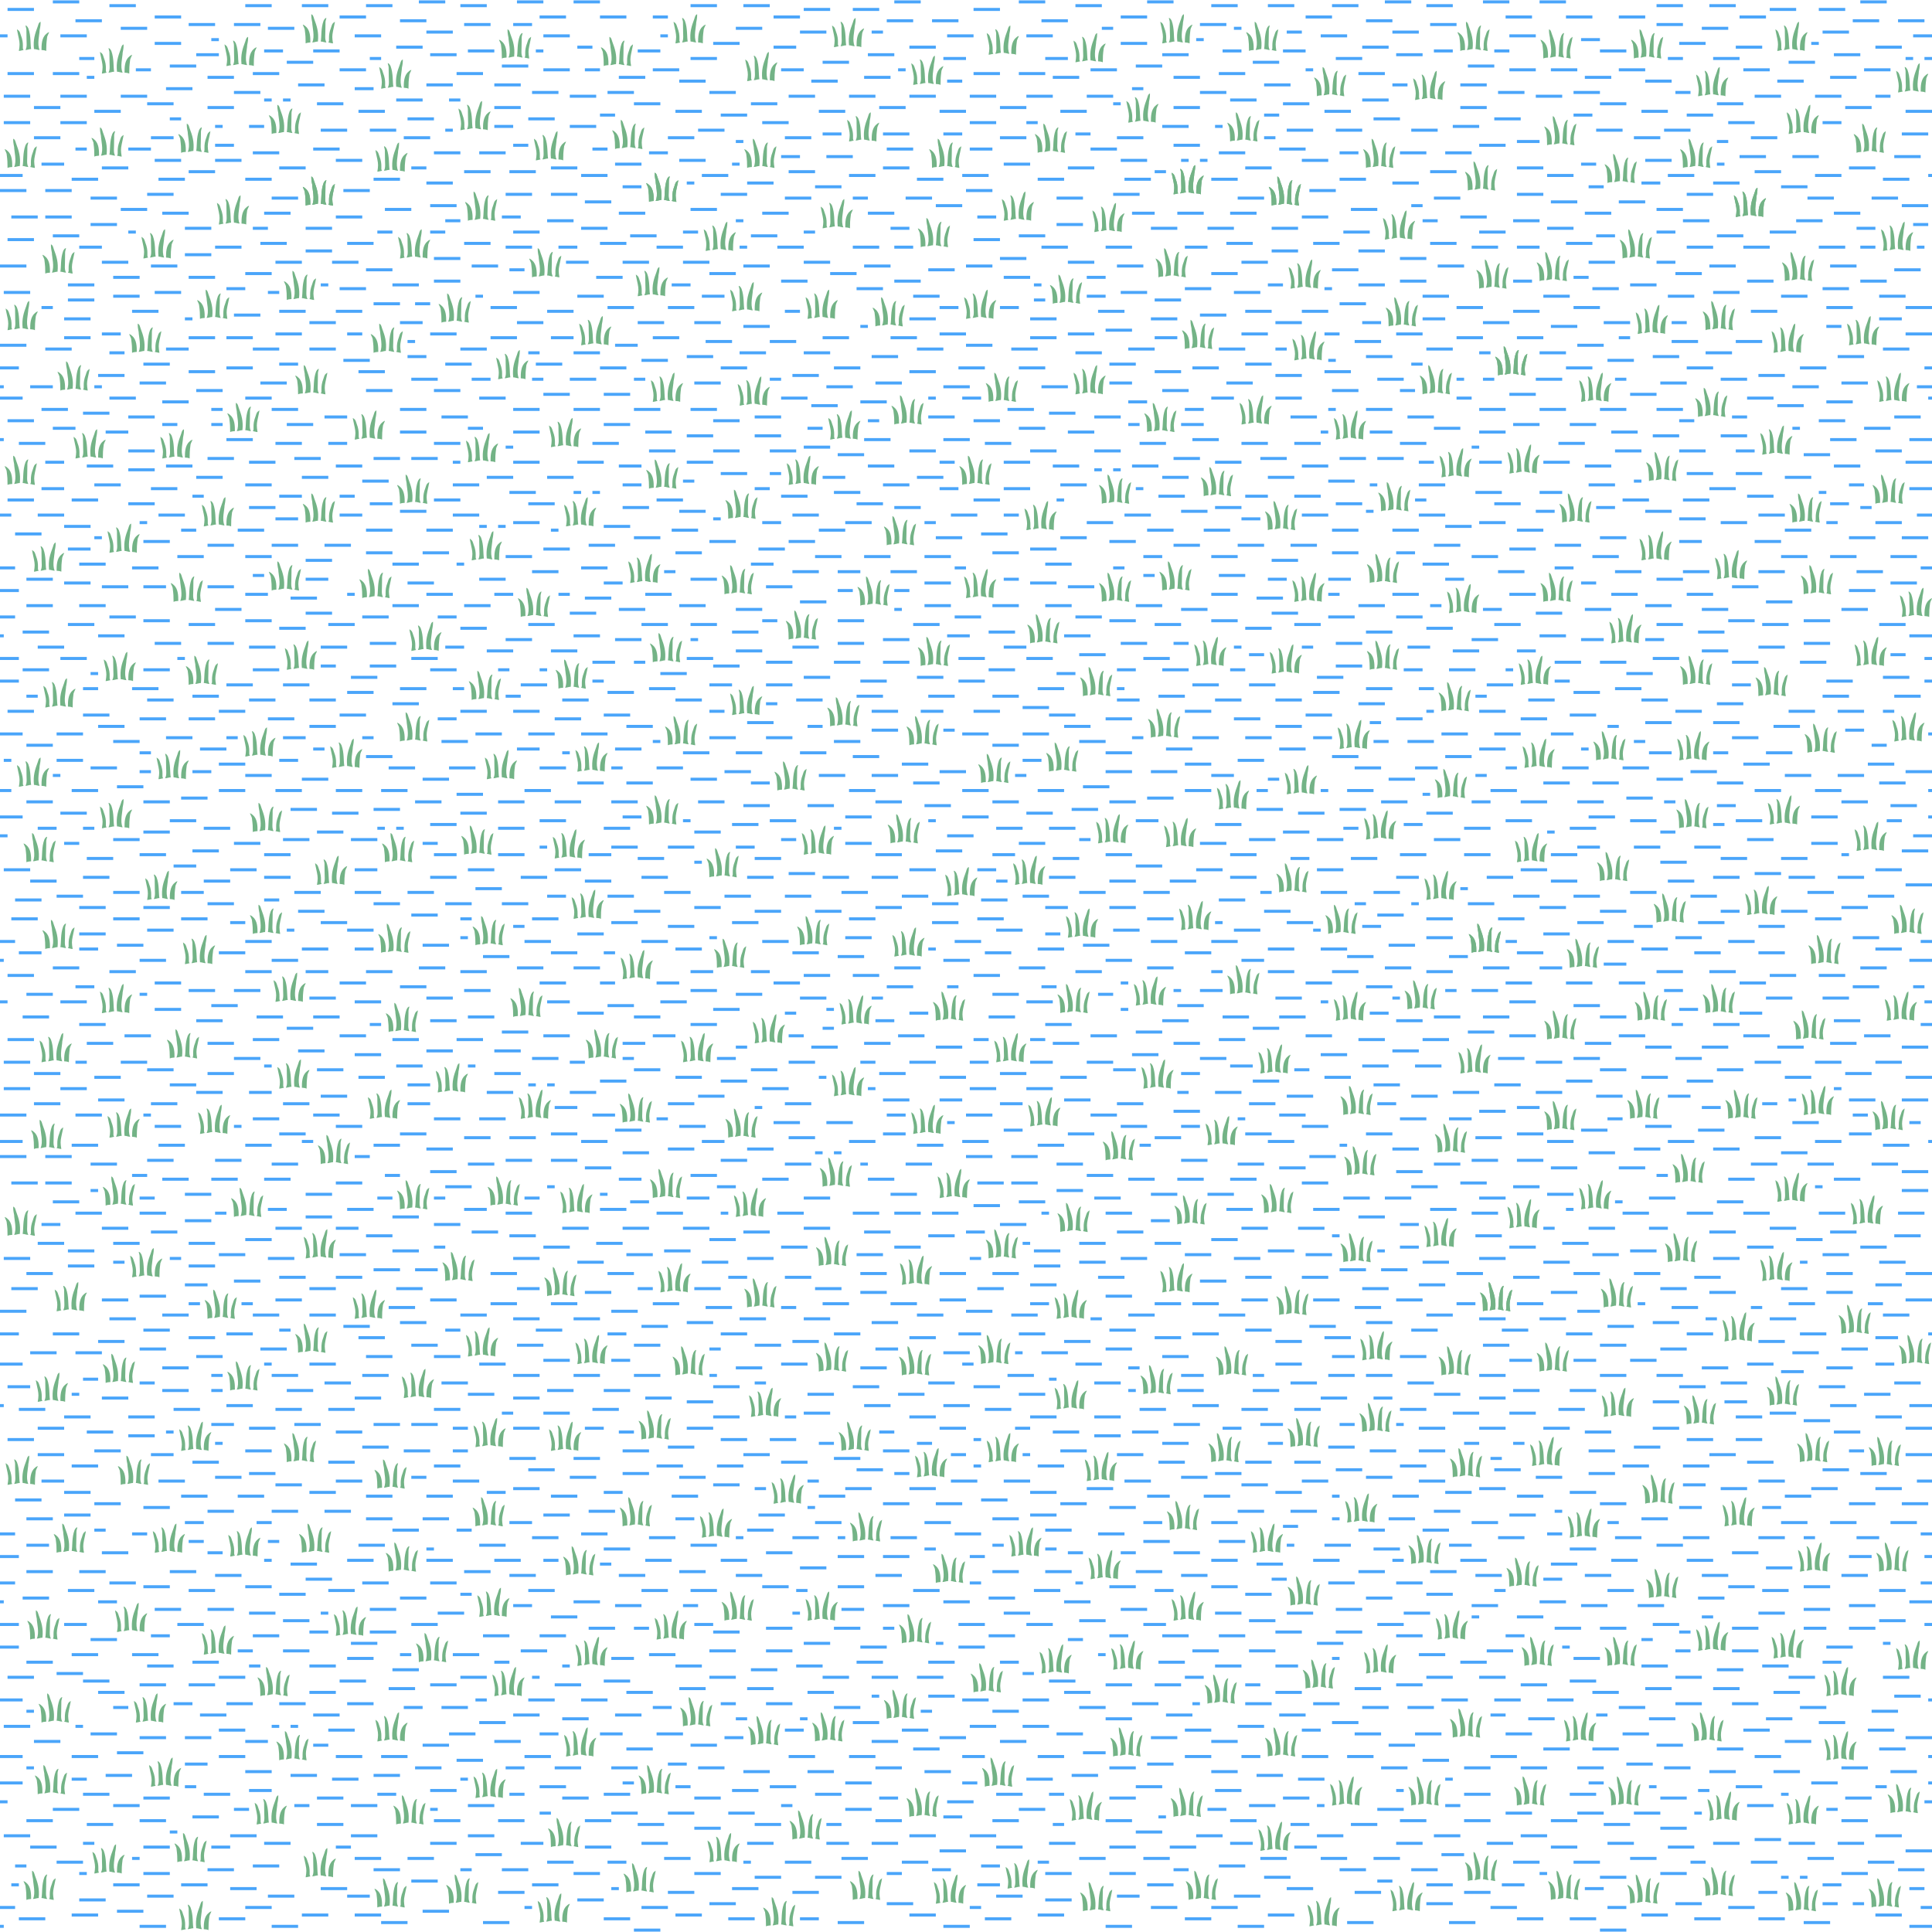 <?xml version="1.0" encoding="UTF-8"?>
<svg xmlns="http://www.w3.org/2000/svg" xmlns:xlink="http://www.w3.org/1999/xlink" width="512" height="512" viewBox="0 0 512 512">
  <defs>
    <path id="marsh1" fill="#73b386" d="m4.75,-1.25 c0,.25 -.25,1.25 -.5,2.5 s-.25,1.75 0,3.25 c-.25,0 -.866,-.17 -1.25,-.25 .5,-.5 -.25,-1.5 .75,-4 .25,-.75 .25,-1 1,-1.5 z m-8.5,.75 c0,.25 .25,.5 .5,1.25 .25,2 .225,1.99 .25,3.75 .5,-.25 .866,-.17 1.25,-.25 0,-1.25 0,-3.25 -1.25,-4.25 -.25,-.25 -.25,-.25 -.75,-.5 z m6.25,-1.75 c-.25,0 -.5,.25 -.75,.75 -.75,2 -.5,4.25 -.75,5.5 .5,0 1,.25 1.5,.25 -.5,-1 -.25,-1.5 -.25,-4.75 0,-1 0,-.75 .25,-1.75 z m-4,-1 c0,.75 0,1 .25,2.25 0,1 .75,3.75 0,5.25 .5,0 1,-.25 1.5,-.25 .25,-2.5 -.25,-4 -1,-6 -.25,-.75 -.25,-1 -.75,-1.25 z"/>
    <path id="marsh2" fill="#73b386" d="m-3.5,-1.25 c0,.25 .25,1.25 .5,2.5 s.25,1.75 0,3.25 c.25,0 .866,-.17 1.25,-.25 -.5,-.5 .25,-1.5 -.75,-4 -.25,-.75 -.25,-1 -1,-1.5 z m8.5,.75 c0,.25 -.25,.5 -.5,1.25 -.25,2 -.225,1.99 -.25,3.75 -.5,-.25 -.866,-.17 -1.25,-.25 0,-1.25 0,-3.25 1.25,-4.25 .25,-.25 .25,-.25 .75,-.5 z m-6.25,-1.75 c.25,0 .5,.25 .75,.75 .75,2 .5,4.25 .75,5.5 -.5,0 -1,.25 -1.5,.25 .5,-1 .25,-1.5 .25,-4.75 0,-1 0,-.75 -.25,-1.75 z m4,-1 c0,.75 0,1 -.25,2.25 0,1 -.75,3.75 0,5.25 -.5,0 -1,-.25 -1.5,-.25 -.25,-2.5 .25,-4 1,-6 .25,-.75 .25,-1 .75,-1.25 z"/>
  </defs>
  <rect id="mapnik_workaround" width="512" height="512" fill="none"/>
  <use x="411" y="70" xlink:href="#marsh1"/>
  <use x="433" y="64" xlink:href="#marsh1"/>
  <use x="476" y="70" xlink:href="#marsh1"/>
  <use x="15" y="68" xlink:href="#marsh1"/>
  <use x="84" y="50" xlink:href="#marsh1"/>
  <use x="84" y="50" xlink:href="#marsh1"/>
  <use x="127" y="54" xlink:href="#marsh1"/>
  <use x="144" y="69" xlink:href="#marsh1"/>
  <use x="175" y="49" xlink:href="#marsh1"/>
  <use x="175" y="49" xlink:href="#marsh1"/>
  <use x="247" y="61" xlink:href="#marsh1"/>
  <use x="310" y="69" xlink:href="#marsh1"/>
  <use x="340" y="50" xlink:href="#marsh1"/>
  <use x="340" y="50" xlink:href="#marsh1"/>
  <use x="392" y="46" xlink:href="#marsh1"/>
  <use x="395" y="72" xlink:href="#marsh1"/>
  <use x="455" y="83" xlink:href="#marsh1"/>
  <use x="38" y="89" xlink:href="#marsh1"/>
  <use x="56" y="80" xlink:href="#marsh1"/>
  <use x="79" y="75" xlink:href="#marsh1"/>
  <use x="102" y="89" xlink:href="#marsh1"/>
  <use x="120" y="81" xlink:href="#marsh1"/>
  <use x="235" y="82" xlink:href="#marsh1"/>
  <use x="282" y="76" xlink:href="#marsh1"/>
  <use x="317" y="88" xlink:href="#marsh1"/>
  <use x="371" y="82" xlink:href="#marsh1"/>
  <use x="400" y="95" xlink:href="#marsh1"/>
  <use x="400" y="95" xlink:href="#marsh1"/>
  <use x="453" y="106" xlink:href="#marsh1"/>
  <use x="19" y="99" xlink:href="#marsh1"/>
  <use x="64" y="110" xlink:href="#marsh1"/>
  <use x="82" y="100" xlink:href="#marsh1"/>
  <use x="240" y="108" xlink:href="#marsh1"/>
  <use x="265" y="102" xlink:href="#marsh1"/>
  <use x="307" y="110" xlink:href="#marsh1"/>
  <use x="380" y="100" xlink:href="#marsh1"/>
  <use x="417" y="134" xlink:href="#marsh1"/>
  <use x="440" y="123" xlink:href="#marsh1"/>
  <use x="478" y="134" xlink:href="#marsh1"/>
  <use x="500" y="129" xlink:href="#marsh1"/>
  <use x="5" y="124" xlink:href="#marsh1"/>
  <use x="84" y="134" xlink:href="#marsh1"/>
  <use x="109" y="129" xlink:href="#marsh1"/>
  <use x="175" y="125" xlink:href="#marsh1"/>
  <use x="196" y="133" xlink:href="#marsh1"/>
  <use x="258" y="124" xlink:href="#marsh1"/>
  <use x="295" y="129" xlink:href="#marsh1"/>
  <use x="322" y="127" xlink:href="#marsh1"/>
  <use x="339" y="136" xlink:href="#marsh1"/>
  <use x="369" y="131" xlink:href="#marsh1"/>
  <use x="412" y="155" xlink:href="#marsh1"/>
  <use x="481" y="153" xlink:href="#marsh1"/>
  <use x="49" y="155" xlink:href="#marsh1"/>
  <use x="75" y="152" xlink:href="#marsh1"/>
  <use x="99" y="154" xlink:href="#marsh1"/>
  <use x="141" y="159" xlink:href="#marsh1"/>
  <use x="195" y="153" xlink:href="#marsh1"/>
  <use x="231" y="156" xlink:href="#marsh1"/>
  <use x="238" y="140" xlink:href="#marsh1"/>
  <use x="295" y="155" xlink:href="#marsh1"/>
  <use x="311" y="152" xlink:href="#marsh1"/>
  <use x="366" y="150" xlink:href="#marsh1"/>
  <use x="449" y="177" xlink:href="#marsh1"/>
  <use x="469" y="180" xlink:href="#marsh1"/>
  <use x="53" y="177" xlink:href="#marsh1"/>
  <use x="128" y="181" xlink:href="#marsh1"/>
  <use x="151" y="178" xlink:href="#marsh1"/>
  <use x="176" y="171" xlink:href="#marsh1"/>
  <use x="212" y="165" xlink:href="#marsh1"/>
  <use x="247" y="172" xlink:href="#marsh1"/>
  <use x="276" y="166" xlink:href="#marsh1"/>
  <use x="290" y="180" xlink:href="#marsh1"/>
  <use x="366" y="173" xlink:href="#marsh1"/>
  <use x="385" y="184" xlink:href="#marsh1"/>
  <use x="426" y="197" xlink:href="#marsh1"/>
  <use x="482" y="195" xlink:href="#marsh1"/>
  <use x="109" y="192" xlink:href="#marsh1"/>
  <use x="180" y="193" xlink:href="#marsh1"/>
  <use x="209" y="205" xlink:href="#marsh1"/>
  <use x="223" y="188" xlink:href="#marsh1"/>
  <use x="244" y="193" xlink:href="#marsh1"/>
  <use x="263" y="203" xlink:href="#marsh1"/>
  <use x="281" y="200" xlink:href="#marsh1"/>
  <use x="308" y="191" xlink:href="#marsh1"/>
  <use x="384" y="207" xlink:href="#marsh1"/>
  <use x="427" y="229" xlink:href="#marsh1"/>
  <use x="448" y="215" xlink:href="#marsh1"/>
  <use x="10" y="224" xlink:href="#marsh1"/>
  <use x="70" y="216" xlink:href="#marsh1"/>
  <use x="105" y="224" xlink:href="#marsh1"/>
  <use x="126" y="222" xlink:href="#marsh1"/>
  <use x="175" y="214" xlink:href="#marsh1"/>
  <use x="191" y="228" xlink:href="#marsh1"/>
  <use x="239" y="219" xlink:href="#marsh1"/>
  <use x="419" y="252" xlink:href="#marsh1"/>
  <use x="442" y="240" xlink:href="#marsh1"/>
  <use x="483" y="251" xlink:href="#marsh1"/>
  <use x="505" y="243" xlink:href="#marsh1"/>
  <use x="15" y="247" xlink:href="#marsh1"/>
  <use x="70" y="243" xlink:href="#marsh1"/>
  <use x="104" y="248" xlink:href="#marsh1"/>
  <use x="129" y="246" xlink:href="#marsh1"/>
  <use x="193" y="252" xlink:href="#marsh1"/>
  <use x="215" y="246" xlink:href="#marsh1"/>
  <use x="342" y="232" xlink:href="#marsh1"/>
  <use x="355" y="243" xlink:href="#marsh1"/>
  <use x="393" y="248" xlink:href="#marsh1"/>
  <use x="393" y="248" xlink:href="#marsh1"/>
  <use x="413" y="271" xlink:href="#marsh1"/>
  <use x="437" y="266" xlink:href="#marsh1"/>
  <use x="455" y="264" xlink:href="#marsh1"/>
  <use x="479" y="271" xlink:href="#marsh1"/>
  <use x="48" y="276" xlink:href="#marsh1"/>
  <use x="106" y="269" xlink:href="#marsh1"/>
  <use x="139" y="265" xlink:href="#marsh1"/>
  <use x="159" y="276" xlink:href="#marsh1"/>
  <use x="251" y="266" xlink:href="#marsh1"/>
  <use x="284" y="264" xlink:href="#marsh1"/>
  <use x="329" y="259" xlink:href="#marsh1"/>
  <use x="376" y="263" xlink:href="#marsh1"/>
  <use x="413" y="295" xlink:href="#marsh1"/>
  <use x="435" y="292" xlink:href="#marsh1"/>
  <use x="461" y="292" xlink:href="#marsh1"/>
  <use x="500" y="295" xlink:href="#marsh1"/>
  <use x="12" y="300" xlink:href="#marsh1"/>
  <use x="168" y="293" xlink:href="#marsh1"/>
  <use x="196" y="297" xlink:href="#marsh1"/>
  <use x="359" y="291" xlink:href="#marsh1"/>
  <use x="447" y="309" xlink:href="#marsh1"/>
  <use x="5" y="323" xlink:href="#marsh1"/>
  <use x="31" y="315" xlink:href="#marsh1"/>
  <use x="65" y="318" xlink:href="#marsh1"/>
  <use x="88" y="304" xlink:href="#marsh1"/>
  <use x="109" y="316" xlink:href="#marsh1"/>
  <use x="133" y="315" xlink:href="#marsh1"/>
  <use x="176" y="313" xlink:href="#marsh1"/>
  <use x="221" y="310" xlink:href="#marsh1"/>
  <use x="284" y="322" xlink:href="#marsh1"/>
  <use x="296" y="303" xlink:href="#marsh1"/>
  <use x="315" y="320" xlink:href="#marsh1"/>
  <use x="338" y="317" xlink:href="#marsh1"/>
  <use x="360" y="307" xlink:href="#marsh1"/>
  <use x="384" y="301" xlink:href="#marsh1"/>
  <use x="396" y="343" xlink:href="#marsh1"/>
  <use x="396" y="343" xlink:href="#marsh1"/>
  <use x="428" y="342" xlink:href="#marsh1"/>
  <use x="445" y="330" xlink:href="#marsh1"/>
  <use x="491" y="349" xlink:href="#marsh1"/>
  <use x="58" y="345" xlink:href="#marsh1"/>
  <use x="121" y="335" xlink:href="#marsh1"/>
  <use x="148" y="339" xlink:href="#marsh1"/>
  <use x="201" y="342" xlink:href="#marsh1"/>
  <use x="220" y="331" xlink:href="#marsh1"/>
  <use x="265" y="329" xlink:href="#marsh1"/>
  <use x="342" y="344" xlink:href="#marsh1"/>
  <use x="359" y="330" xlink:href="#marsh1"/>
  <use x="411" y="359" xlink:href="#marsh1"/>
  <use x="472" y="368" xlink:href="#marsh1"/>
  <use x="507" y="357" xlink:href="#marsh1"/>
  <use x="31" y="362" xlink:href="#marsh1"/>
  <use x="64" y="364" xlink:href="#marsh1"/>
  <use x="82" y="354" xlink:href="#marsh1"/>
  <use x="182" y="360" xlink:href="#marsh1"/>
  <use x="220" y="359" xlink:href="#marsh1"/>
  <use x="242" y="360" xlink:href="#marsh1"/>
  <use x="263" y="357" xlink:href="#marsh1"/>
  <use x="306" y="365" xlink:href="#marsh1"/>
  <use x="326" y="360" xlink:href="#marsh1"/>
  <use x="385" y="360" xlink:href="#marsh1"/>
  <use x="439" y="394" xlink:href="#marsh1"/>
  <use x="450" y="373" xlink:href="#marsh1"/>
  <use x="480" y="383" xlink:href="#marsh1"/>
  <use x="499" y="384" xlink:href="#marsh1"/>
  <use x="35" y="389" xlink:href="#marsh1"/>
  <use x="79" y="383" xlink:href="#marsh1"/>
  <use x="103" y="390" xlink:href="#marsh1"/>
  <use x="173" y="377" xlink:href="#marsh1"/>
  <use x="226" y="380" xlink:href="#marsh1"/>
  <use x="324" y="383" xlink:href="#marsh1"/>
  <use x="345" y="379" xlink:href="#marsh1"/>
  <use x="364" y="375" xlink:href="#marsh1"/>
  <use x="388" y="387" xlink:href="#marsh1"/>
  <use x="403" y="416" xlink:href="#marsh1"/>
  <use x="501" y="412" xlink:href="#marsh1"/>
  <use x="18" y="407" xlink:href="#marsh1"/>
  <use x="83" y="407" xlink:href="#marsh1"/>
  <use x="106" y="412" xlink:href="#marsh1"/>
  <use x="129" y="400" xlink:href="#marsh1"/>
  <use x="153" y="413" xlink:href="#marsh1"/>
  <use x="168" y="400" xlink:href="#marsh1"/>
  <use x="229" y="404" xlink:href="#marsh1"/>
  <use x="251" y="415" xlink:href="#marsh1"/>
  <use x="313" y="401" xlink:href="#marsh1"/>
  <use x="377" y="410" xlink:href="#marsh1"/>
  <use x="407" y="437" xlink:href="#marsh1"/>
  <use x="440" y="419" xlink:href="#marsh1"/>
  <use x="11" y="430" xlink:href="#marsh1"/>
  <use x="114" y="436" xlink:href="#marsh1"/>
  <use x="195" y="425" xlink:href="#marsh1"/>
  <use x="242" y="431" xlink:href="#marsh1"/>
  <use x="345" y="421" xlink:href="#marsh1"/>
  <use x="429" y="437" xlink:href="#marsh1"/>
  <use x="452" y="457" xlink:href="#marsh1"/>
  <use x="14" y="452" xlink:href="#marsh1"/>
  <use x="72" y="445" xlink:href="#marsh1"/>
  <use x="77" y="462" xlink:href="#marsh1"/>
  <use x="184" y="453" xlink:href="#marsh1"/>
  <use x="202" y="458" xlink:href="#marsh1"/>
  <use x="219" y="457" xlink:href="#marsh1"/>
  <use x="238" y="451" xlink:href="#marsh1"/>
  <use x="261" y="444" xlink:href="#marsh1"/>
  <use x="298" y="461" xlink:href="#marsh1"/>
  <use x="323" y="447" xlink:href="#marsh1"/>
  <use x="339" y="461" xlink:href="#marsh1"/>
  <use x="349" y="443" xlink:href="#marsh1"/>
  <use x="388" y="456" xlink:href="#marsh1"/>
  <use x="405" y="474" xlink:href="#marsh1"/>
  <use x="430" y="474" xlink:href="#marsh1"/>
  <use x="504" y="476" xlink:href="#marsh1"/>
  <use x="13" y="471" xlink:href="#marsh1"/>
  <use x="50" y="489" xlink:href="#marsh1"/>
  <use x="108" y="479" xlink:href="#marsh1"/>
  <use x="149" y="485" xlink:href="#marsh1"/>
  <use x="173" y="471" xlink:href="#marsh1"/>
  <use x="213" y="483" xlink:href="#marsh1"/>
  <use x="244" y="477" xlink:href="#marsh1"/>
  <use x="264" y="469" xlink:href="#marsh1"/>
  <use x="314" y="477" xlink:href="#marsh1"/>
  <use x="377" y="474" xlink:href="#marsh1"/>
  <use x="414" y="499" xlink:href="#marsh1"/>
  <use x="435" y="500" xlink:href="#marsh1"/>
  <use x="455" y="498" xlink:href="#marsh1"/>
  <use x="477" y="502" xlink:href="#marsh1"/>
  <use x="499" y="501" xlink:href="#marsh1"/>
  <use x="10" y="499" xlink:href="#marsh1"/>
  <use x="103" y="501" xlink:href="#marsh1"/>
  <use x="122" y="500" xlink:href="#marsh1"/>
  <use x="169" y="497" xlink:href="#marsh1"/>
  <use x="206" y="506" xlink:href="#marsh1"/>
  <use x="229" y="499" xlink:href="#marsh1"/>
  <use x="290" y="502" xlink:href="#marsh1"/>
  <use x="318" y="499" xlink:href="#marsh1"/>
  <use x="392" y="494" xlink:href="#marsh1"/>
  <use x="412" y="11" xlink:href="#marsh1"/>
  <use x="436" y="11" xlink:href="#marsh1"/>
  <use x="84" y="7" xlink:href="#marsh1"/>
  <use x="136" y="11" xlink:href="#marsh1"/>
  <use x="163" y="13" xlink:href="#marsh1"/>
  <use x="334" y="9" xlink:href="#marsh1"/>
  <use x="352" y="21" xlink:href="#marsh1"/>
  <use x="390" y="9" xlink:href="#marsh1"/>
  <use x="413" y="34" xlink:href="#marsh1"/>
  <use x="429" y="44" xlink:href="#marsh1"/>
  <use x="449" y="40" xlink:href="#marsh1"/>
  <use x="495" y="36" xlink:href="#marsh1"/>
  <use x="5" y="40" xlink:href="#marsh1"/>
  <use x="28" y="37" xlink:href="#marsh1"/>
  <use x="51" y="36" xlink:href="#marsh1"/>
  <use x="75" y="31" xlink:href="#marsh1"/>
  <use x="166" y="35" xlink:href="#marsh1"/>
  <use x="201" y="40" xlink:href="#marsh1"/>
  <use x="250" y="40" xlink:href="#marsh1"/>
  <use x="278" y="36" xlink:href="#marsh1"/>
  <use x="329" y="33" xlink:href="#marsh1"/>
  <use x="365" y="40" xlink:href="#marsh1"/>
  <use x="463" y="53" xlink:href="#marsh2"/>
  <use x="463" y="53" xlink:href="#marsh2"/>
  <use x="502" y="62" xlink:href="#marsh2"/>
  <use x="41" y="64" xlink:href="#marsh2"/>
  <use x="61" y="55" xlink:href="#marsh2"/>
  <use x="109" y="64" xlink:href="#marsh2"/>
  <use x="190" y="62" xlink:href="#marsh2"/>
  <use x="221" y="56" xlink:href="#marsh2"/>
  <use x="269" y="54" xlink:href="#marsh2"/>
  <use x="293" y="57" xlink:href="#marsh2"/>
  <use x="370" y="59" xlink:href="#marsh2"/>
  <use x="437" y="84" xlink:href="#marsh2"/>
  <use x="473" y="89" xlink:href="#marsh2"/>
  <use x="493" y="87" xlink:href="#marsh2"/>
  <use x="5" y="83" xlink:href="#marsh2"/>
  <use x="157" y="87" xlink:href="#marsh2"/>
  <use x="172" y="74" xlink:href="#marsh2"/>
  <use x="197" y="78" xlink:href="#marsh2"/>
  <use x="217" y="80" xlink:href="#marsh2"/>
  <use x="259" y="80" xlink:href="#marsh2"/>
  <use x="346" y="91" xlink:href="#marsh2"/>
  <use x="345" y="72" xlink:href="#marsh2"/>
  <use x="422" y="102" xlink:href="#marsh2"/>
  <use x="470" y="116" xlink:href="#marsh2"/>
  <use x="501" y="102" xlink:href="#marsh2"/>
  <use x="23" y="117" xlink:href="#marsh2"/>
  <use x="97" y="112" xlink:href="#marsh2"/>
  <use x="135" y="96" xlink:href="#marsh2"/>
  <use x="149" y="114" xlink:href="#marsh2"/>
  <use x="176" y="102" xlink:href="#marsh2"/>
  <use x="199" y="103" xlink:href="#marsh2"/>
  <use x="223" y="112" xlink:href="#marsh2"/>
  <use x="288" y="100" xlink:href="#marsh2"/>
  <use x="332" y="108" xlink:href="#marsh2"/>
  <use x="357" y="112" xlink:href="#marsh2"/>
  <use x="403" y="121" xlink:href="#marsh2"/>
  <use x="46" y="117" xlink:href="#marsh2"/>
  <use x="57" y="135" xlink:href="#marsh2"/>
  <use x="127" y="118" xlink:href="#marsh2"/>
  <use x="153" y="135" xlink:href="#marsh2"/>
  <use x="212" y="124" xlink:href="#marsh2"/>
  <use x="275" y="136" xlink:href="#marsh2"/>
  <use x="385" y="122" xlink:href="#marsh2"/>
  <use x="438" y="144" xlink:href="#marsh2"/>
  <use x="458" y="149" xlink:href="#marsh2"/>
  <use x="507" y="159" xlink:href="#marsh2"/>
  <use x="12" y="147" xlink:href="#marsh2"/>
  <use x="32" y="142" xlink:href="#marsh2"/>
  <use x="128" y="144" xlink:href="#marsh2"/>
  <use x="170" y="150" xlink:href="#marsh2"/>
  <use x="259" y="154" xlink:href="#marsh2"/>
  <use x="346" y="155" xlink:href="#marsh2"/>
  <use x="387" y="158" xlink:href="#marsh2"/>
  <use x="406" y="177" xlink:href="#marsh2"/>
  <use x="430" y="166" xlink:href="#marsh2"/>
  <use x="495" y="172" xlink:href="#marsh2"/>
  <use x="15" y="183" xlink:href="#marsh2"/>
  <use x="31" y="176" xlink:href="#marsh2"/>
  <use x="79" y="173" xlink:href="#marsh2"/>
  <use x="112" y="168" xlink:href="#marsh2"/>
  <use x="197" y="185" xlink:href="#marsh2"/>
  <use x="320" y="172" xlink:href="#marsh2"/>
  <use x="340" y="174" xlink:href="#marsh2"/>
  <use x="407" y="199" xlink:href="#marsh2"/>
  <use x="448" y="197" xlink:href="#marsh2"/>
  <use x="505" y="192" xlink:href="#marsh2"/>
  <use x="8" y="204" xlink:href="#marsh2"/>
  <use x="45" y="202" xlink:href="#marsh2"/>
  <use x="68" y="196" xlink:href="#marsh2"/>
  <use x="91" y="199" xlink:href="#marsh2"/>
  <use x="132" y="202" xlink:href="#marsh2"/>
  <use x="156" y="200" xlink:href="#marsh2"/>
  <use x="344" y="206" xlink:href="#marsh2"/>
  <use x="358" y="194" xlink:href="#marsh2"/>
  <use x="405" y="224" xlink:href="#marsh2"/>
  <use x="472" y="214" xlink:href="#marsh2"/>
  <use x="495" y="221" xlink:href="#marsh2"/>
  <use x="30" y="215" xlink:href="#marsh2"/>
  <use x="87" y="230" xlink:href="#marsh2"/>
  <use x="150" y="223" xlink:href="#marsh2"/>
  <use x="216" y="222" xlink:href="#marsh2"/>
  <use x="272" y="230" xlink:href="#marsh2"/>
  <use x="294" y="219" xlink:href="#marsh2"/>
  <use x="312" y="220" xlink:href="#marsh2"/>
  <use x="326" y="210" xlink:href="#marsh2"/>
  <use x="365" y="218" xlink:href="#marsh2"/>
  <use x="381" y="234" xlink:href="#marsh2"/>
  <use x="466" y="238" xlink:href="#marsh2"/>
  <use x="42" y="234" xlink:href="#marsh2"/>
  <use x="52" y="251" xlink:href="#marsh2"/>
  <use x="155" y="239" xlink:href="#marsh2"/>
  <use x="168" y="255" xlink:href="#marsh2"/>
  <use x="240" y="249" xlink:href="#marsh2"/>
  <use x="254" y="233" xlink:href="#marsh2"/>
  <use x="286" y="244" xlink:href="#marsh2"/>
  <use x="316" y="242" xlink:href="#marsh2"/>
  <use x="503" y="266" xlink:href="#marsh2"/>
  <use x="14" y="277" xlink:href="#marsh2"/>
  <use x="30" y="264" xlink:href="#marsh2"/>
  <use x="76" y="261" xlink:href="#marsh2"/>
  <use x="184" y="277" xlink:href="#marsh2"/>
  <use x="203" y="272" xlink:href="#marsh2"/>
  <use x="226" y="267" xlink:href="#marsh2"/>
  <use x="267" y="277" xlink:href="#marsh2"/>
  <use x="304" y="262" xlink:href="#marsh2"/>
  <use x="357" y="266" xlink:href="#marsh2"/>
  <use x="481" y="291" xlink:href="#marsh2"/>
  <use x="32" y="297" xlink:href="#marsh2"/>
  <use x="56" y="296" xlink:href="#marsh2"/>
  <use x="77" y="284" xlink:href="#marsh2"/>
  <use x="101" y="292" xlink:href="#marsh2"/>
  <use x="119" y="285" xlink:href="#marsh2"/>
  <use x="141" y="292" xlink:href="#marsh2"/>
  <use x="224" y="286" xlink:href="#marsh2"/>
  <use x="245" y="296" xlink:href="#marsh2"/>
  <use x="276" y="294" xlink:href="#marsh2"/>
  <use x="306" y="284" xlink:href="#marsh2"/>
  <use x="323" y="299" xlink:href="#marsh2"/>
  <use x="337" y="280" xlink:href="#marsh2"/>
  <use x="390" y="280" xlink:href="#marsh2"/>
  <use x="403" y="321" xlink:href="#marsh2"/>
  <use x="422" y="316" xlink:href="#marsh2"/>
  <use x="474" y="314" xlink:href="#marsh2"/>
  <use x="494" y="320" xlink:href="#marsh2"/>
  <use x="152" y="317" xlink:href="#marsh2"/>
  <use x="198" y="318" xlink:href="#marsh2"/>
  <use x="252" y="313" xlink:href="#marsh2"/>
  <use x="470" y="335" xlink:href="#marsh2"/>
  <use x="18" y="343" xlink:href="#marsh2"/>
  <use x="38" y="334" xlink:href="#marsh2"/>
  <use x="84" y="329" xlink:href="#marsh2"/>
  <use x="97" y="345" xlink:href="#marsh2"/>
  <use x="178" y="338" xlink:href="#marsh2"/>
  <use x="242" y="336" xlink:href="#marsh2"/>
  <use x="283" y="345" xlink:href="#marsh2"/>
  <use x="311" y="338" xlink:href="#marsh2"/>
  <use x="381" y="326" xlink:href="#marsh2"/>
  <use x="428" y="371" xlink:href="#marsh2"/>
  <use x="460" y="351" xlink:href="#marsh2"/>
  <use x="13" y="367" xlink:href="#marsh2"/>
  <use x="110" y="366" xlink:href="#marsh2"/>
  <use x="127" y="355" xlink:href="#marsh2"/>
  <use x="156" y="357" xlink:href="#marsh2"/>
  <use x="202" y="371" xlink:href="#marsh2"/>
  <use x="283" y="369" xlink:href="#marsh2"/>
  <use x="364" y="356" xlink:href="#marsh2"/>
  <use x="409" y="384" xlink:href="#marsh2"/>
  <use x="5" y="389" xlink:href="#marsh2"/>
  <use x="51" y="380" xlink:href="#marsh2"/>
  <use x="129" y="379" xlink:href="#marsh2"/>
  <use x="149" y="380" xlink:href="#marsh2"/>
  <use x="208" y="394" xlink:href="#marsh2"/>
  <use x="246" y="387" xlink:href="#marsh2"/>
  <use x="265" y="383" xlink:href="#marsh2"/>
  <use x="291" y="388" xlink:href="#marsh2"/>
  <use x="419" y="403" xlink:href="#marsh2"/>
  <use x="460" y="400" xlink:href="#marsh2"/>
  <use x="480" y="412" xlink:href="#marsh2"/>
  <use x="44" y="407" xlink:href="#marsh2"/>
  <use x="64" y="408" xlink:href="#marsh2"/>
  <use x="189" y="403" xlink:href="#marsh2"/>
  <use x="271" y="408" xlink:href="#marsh2"/>
  <use x="292" y="414" xlink:href="#marsh2"/>
  <use x="335" y="407" xlink:href="#marsh2"/>
  <use x="360" y="399" xlink:href="#marsh2"/>
  <use x="453" y="433" xlink:href="#marsh2"/>
  <use x="473" y="435" xlink:href="#marsh2"/>
  <use x="506" y="438" xlink:href="#marsh2"/>
  <use x="34" y="428" xlink:href="#marsh2"/>
  <use x="57" y="434" xlink:href="#marsh2"/>
  <use x="92" y="429" xlink:href="#marsh2"/>
  <use x="130" y="424" xlink:href="#marsh2"/>
  <use x="156" y="437" xlink:href="#marsh2"/>
  <use x="177" y="430" xlink:href="#marsh2"/>
  <use x="217" y="425" xlink:href="#marsh2"/>
  <use x="279" y="439" xlink:href="#marsh2"/>
  <use x="298" y="438" xlink:href="#marsh2"/>
  <use x="314" y="425" xlink:href="#marsh2"/>
  <use x="365" y="439" xlink:href="#marsh2"/>
  <use x="384" y="430" xlink:href="#marsh2"/>
  <use x="418" y="457" xlink:href="#marsh2"/>
  <use x="487" y="462" xlink:href="#marsh2"/>
  <use x="487" y="445" xlink:href="#marsh2"/>
  <use x="39" y="452" xlink:href="#marsh2"/>
  <use x="103" y="457" xlink:href="#marsh2"/>
  <use x="134" y="445" xlink:href="#marsh2"/>
  <use x="153" y="461" xlink:href="#marsh2"/>
  <use x="456" y="478" xlink:href="#marsh2"/>
  <use x="477" y="479" xlink:href="#marsh2"/>
  <use x="43" y="469" xlink:href="#marsh2"/>
  <use x="71" y="479" xlink:href="#marsh2"/>
  <use x="129" y="472" xlink:href="#marsh2"/>
  <use x="191" y="489" xlink:href="#marsh2"/>
  <use x="287" y="478" xlink:href="#marsh2"/>
  <use x="337" y="486" xlink:href="#marsh2"/>
  <use x="356" y="474" xlink:href="#marsh2"/>
  <use x="28" y="492" xlink:href="#marsh2"/>
  <use x="51" y="507" xlink:href="#marsh2"/>
  <use x="84" y="493" xlink:href="#marsh2"/>
  <use x="146" y="505" xlink:href="#marsh2"/>
  <use x="251" y="500" xlink:href="#marsh2"/>
  <use x="270" y="496" xlink:href="#marsh2"/>
  <use x="350" y="506" xlink:href="#marsh2"/>
  <use x="372" y="502" xlink:href="#marsh2"/>
  <use x="453" y="21" xlink:href="#marsh2"/>
  <use x="474" y="9" xlink:href="#marsh2"/>
  <use x="506" y="20" xlink:href="#marsh2"/>
  <use x="8" y="9" xlink:href="#marsh2"/>
  <use x="30" y="15" xlink:href="#marsh2"/>
  <use x="63" y="13" xlink:href="#marsh2"/>
  <use x="104" y="19" xlink:href="#marsh2"/>
  <use x="182" y="7" xlink:href="#marsh2"/>
  <use x="201" y="17" xlink:href="#marsh2"/>
  <use x="224" y="8" xlink:href="#marsh2"/>
  <use x="245" y="18" xlink:href="#marsh2"/>
  <use x="265" y="10" xlink:href="#marsh2"/>
  <use x="288" y="12" xlink:href="#marsh2"/>
  <use x="311" y="7" xlink:href="#marsh2"/>
  <use x="477" y="31" xlink:href="#marsh2"/>
  <use x="103" y="41" xlink:href="#marsh2"/>
  <use x="125" y="30" xlink:href="#marsh2"/>
  <use x="145" y="38" xlink:href="#marsh2"/>
  <use x="228" y="33" xlink:href="#marsh2"/>
  <use x="302" y="28" xlink:href="#marsh2"/>
  <use x="314" y="47" xlink:href="#marsh2"/>
  <use x="314" y="47" xlink:href="#marsh2"/>
  <use x="378" y="22" xlink:href="#marsh2"/>
  <path stroke="#4aa5fa" stroke-width=".8" d="
M298,47.5 h7 m50,0 h7 m-119,0 h7 m25,0 h7 m39,0 h7 m-286,0 h7 m50,0 h7 m393,0 h7 m-487,0 h7 m39,0 h7
M369,48.5 h7 m59,0 h5 m14,0 h7 m-348,0 h7 m62,0 h2 m14,0 h7
M421,49.5 h4 m47,0 h7 m-314,0 h5 m46,0 h7
M256,50.5 h7 m84,0 h7 m-354,0 h7 m5,0 h7 m72,0 h7
M295,51.5 h7 m100,0 h7 m38,0 h7 m-415,0 h7 m88,0 h7 m5,0 h7 m38,0 h7
M240,52.5 h7 m33,0 h7 m41,0 h7 m45,0 h7 m92,0 h7 m10,0 h7 m-479,0 h7 m41,0 h7 m129,0 h7 m11,0 h4
M411,53.5 h7 m11,0 h7 m-281,0 h7
M248,54.5 h7 m119,0 h3 m127,0 h7 m-397,0 h7
M358,55.5 h7 m74,0 h7 m-414,0 h7 m63,0 h7 m74,0 h7
M326,56.5 h7 m153,0 h7 m-193,0 h6 m6,0 h7 m101,0 h7 m-357,0 h7 m153,0 h7 m-194,0 h7 m114,0 h7 m31,0 h7
M259,57.5 h5 m81,0 h7 m35,0 h7 m-382,0 h7 m-16,0 h7 m79,0 h7 m37,0 h5
M377,58.5 h4 m20,0 h7 m38,0 h7 m23,0 h7 m-365,0 h4 m23,0 h7 m43,0 h2
M280,59.5 h7 m220,0 h4 m-487,0 h7
M236,60.5 h5 m64,0 h7 m8,0 h7 m10,0 h7 m66,0 h7 m75,0 h5 m-448,0 h7 m11,0 h4 m10,0 h7 m66,0 h7
M356,61.5 h7 m29,0 h7 m40,0 h5 m25,0 h7 m-442,0 h2 m64,0 h4 m10,0 h4 m18,0 h7 m38,0 h4 m28,0 h3
M270,62.5 h7 m146,0 h5 m27,0 h7 m-448,0 h7 m146,0 h7 m25,0 h7
M258,63.5 h7 m-263,0 h7
M325,64.5 h7 m16,0 h7 m24,0 h7 m29,0 h7 m-353,0 h7 m16,0 h7 m24,0 h7 m29,0 h7
M482,65.5 h7 m-252,0 h5 m34,0 h7 m10,0 h7 m14,0 h6 m70,0 h7 m5,0 h6 m39,0 h7 m8,0 h7 m-243,0 h7 m260,0 h4 m11,0 h2 m-489,0 h6 m30,0 h7 m70,0 h7 m7,0 h5 m21,0 h7 m15,0 h2 m8,0 h7
M337,66.5 h7 m16,0 h7 m-286,0 h7
M49,67.5 h7
M265,68.5 h7 m99,0 h7 m-263,0 h7
M283,69.5 h7 m39,0 h7 m85,0 h7 m11,0 h5 m-417,0 h7 m39,0 h7 m8,0 h7 m55,0 h6 m9,0 h7 m9,0 h7 m25,0 h7
M256,70.5 h7 m33,0 h7 m78,0 h7 m65,0 h7 m25,0 h7 m-492,0 h7 m33,0 h7 m78,0 h7 m65,0 h7 m25,0 h7
M246,71.5 h7 m100,0 h7 m142,0 h7 m-412,0 h7 m31,0 h4
M321,72.5 h7 m116,0 h7 m-386,0 h7 m116,0 h7 m25,0 h7
M266,73.5 h7 m15,0 h5 m124,0 h4 m-391,0 h7 m13,0 h7 m101,0 h7
M237,74.5 h7 m127,0 h7 m23,0 h5 m57,0 h7 m23,0 h7 m-385,0 h7 m85,0 h7
M274,75.5 h2 m60,0 h4 m20,0 h7 m65,0 h7 m-421,0 h7 m60,0 h2 m17,0 h7 m67,0 h5
M314,76.5 h7 m30,0 h2 m69,0 h7 m54,0 h7 m-430,0 h5 m25,0 h7 m130,0 h7
M297,77.5 h7 m23,0 h7 m120,0 h7 m-460,0 h7 m33,0 h7 m23,0 h3 m62,0 h7
M242,78.5 h7 m39,0 h5 m84,0 h7 m25,0 h7 m26,0 h7 m23,0 h7 m19,0 h7 m-475,0 h7 m89,0 h2 m25,0 h7 m26,0 h6
M274,79.5 h3 m29,0 h7 m-295,0 h7
M355,80.5 h7 m-263,0 h7 m4,0 h4
M249,81.5 h5 m11,0 h5 m116,0 h7 m24,0 h7 m60,0 h7 m14,0 h7 m-501,0 h3 m116,0 h7 m24,0 h7 m9,0 h7
M291,82.5 h7 m32,0 h7 m8,0 h7 m49,0 h7 m56,0 h7 m-436,0 h7 m32,0 h7 m8,0 h7 m49,0 h7 m56,0 h4
M318,83.5 h7 m-263,0 h7
M241,84.5 h7 m25,0 h7 m25,0 h7 m65,0 h6 m115,0 h6 m-487,0 h7 m25,0 h2
M338,85.5 h7 m16,0 h5 m27,0 h7 m25,0 h7 m11,0 h4 m-365,0 h7 m17,0 h6 m25,0 h7 m25,0 h7 m8,0 h7
M484,86.5 h4 m-77,0 h7 m-190,0 h2 m-33,0 h7
M293,87.5 h7
M249,88.5 h7 m27,0 h7 m39,0 h7 m15,0 h4 m15,0 h7 m128,0 h7 m-485,0 h5 m41,0 h7 m12,0 h4 m18,0 h7
M236,89.5 h7 m30,0 h7 m26,0 h6 m74,0 h7 m9,0 h7 m20,0 h3 m-415,0 h7 m26,0 h7 m3,0 h7 m63,0 h7 m9,0 h6 m21,0 h7 m38,0 h7
M359,90.5 h7 m77,0 h7 m10,0 h7 m-359,0 h2 m77,0 h7 m10,0 h7
M256,91.5 h7 m155,0 h7 m-425,0 h7 m156,0 h6
M243,92.5 h7 m18,0 h7 m24,0 h7 m17,0 h7 m8,0 h3 m37,0 h7 m114,0 h7 m-494,0 h7 m25,0 h6 m17,0 h7 m8,0 h7 m33,0 h7
M285,93.5 h7 m100,0 h3 m13,0 h7 m37,0 h7 m-430,0 h4 m107,0 h3 m9,0 h7 m37,0 h7 m10,0 h7
M487,94.5 h7 m-132,0 h7 m69,0 h7 m-214,0 h7 m-130,0 h5 m69,0 h7
M352,95.5 h2 m72,0 h7 m-342,0 h7 m72,0 h7
M294,96.5 h7 m29,0 h7 m37,0 h3 m-339,0 h7 m29,0 h5 m39,0 h7 m17,0 h7
M254,97.5 h7 m9,0 h7 m39,0 h7 m92,0 h7 m25,0 h7 m23,0 h7 m26,0 h2 m-512,0 h5 m55,0 h7 m92,0 h7 m25,0 h7 m23,0 h7
M241,98.5 h7 m58,0 h7 m38,0 h7 m-308,0 h7 m38,0 h7
M338,99.5 h7 m121,0 h7 m-447,0 h7 m177,0 h7
M365,100.5 h7 m14,0 h2 m5,0 h3 m11,0 h7 m14,0 h3 m25,0 h7 m-354,0 h7 m9,0 h5 m11,0 h3 m7,0 h7 m10,0 h3 m33,0 h3
M294,101.5 h6 m25,0 h7 m108,0 h7 m-215,0 h7 m-202,0 h7 m25,0 h7 m108,0 h7 m297,0 h7
M250,102.5 h7 m218,0 h7 m-206,0 h7 m225,0 h4 m-512,0 h1 m7,0 h6 m205,0 h7 m-201,0 h2
M308,103.5 h7 m38,0 h7 m11,0 h4 m-323,0 h7 m38,0 h7 m11,0 h7
M400,104.5 h7 m25,0 h7 m-295,0 h7 m9,0 h7
M338,105.5 h7 m-99,0 h2 m7,0 h5 m61,0 h6 m59,0 h4 m73,0 h7 m41,0 h1 m-512,0 h6 m23,0 h7 m29,0 h7 m55,0 h7 m73,0 h7
M484,106.5 h7 m-192,0 h5 m-76,0 h7 m-192,0 h7
M471,107.5 h7 m-263,0 h7
M267,108.5 h7 m40,0 h5 m33,0 h2 m8,0 h7 m23,0 h7 m9,0 h7 m9,0 h7 m8,0 h7 m-435,0 h7 m38,0 h3 m13,0 h7 m27,0 h7 m23,0 h7 m9,0 h7 m9,0 h7 m8,0 h7
M278,109.5 h7 m-263,0 h7
M246,110.5 h7 m89,0 h7 m24,0 h7 m79,0 h4 m-173,0 h7 m205,0 h7 m-423,0 h6 m25,0 h7 m76,0 h7 m-173,0 h7
M482,111.5 h7 m-231,0 h7 m180,0 h4 m-219,0 h3 m-231,0 h7 m180,0 h7
M299,112.5 h3 m11,0 h6 m82,0 h7 m8,0 h7 m-380,0 h4 m9,0 h3 m17,0 h7 m77,0 h7
M270,113.5 h7 m103,0 h7 m88,0 h2 m17,0 h7 m-487,0 h6 m104,0 h4 m86,0 h4
M283,114.5 h7 m60,0 h2 m11,0 h6 m23,0 h7 m28,0 h7 m-406,0 h6 m72,0 h7 m23,0 h7 m28,0 h7
M438,115.5 h7 m11,0 h7 m-281,0 h7 m11,0 h7
M250,116.5 h7 m59,0 h7 m162,0 h7 m14,0 h6 m-512,0 h1 m59,0 h7 m162,0 h7
M261,117.5 h7 m34,0 h7 m20,0 h7 m7,0 h7 m21,0 h7 m35,0 h7 m-415,0 h7 m61,0 h7 m7,0 h5 m23,0 h7 m35,0 h7
M390,118.5 h2 m-258,0 h2 m77,0 h7
M428,119.5 h7 m-194,0 h7 m25,0 h7 m10,0 h7 m148,0 h7 m8,0 h5 m-293,0 h7 m318,0 h7 m-470,0 h7 m148,0 h7 m8,0 h7
M478,120.5 h7 m-263,0 h7
M311,121.5 h7 m16,0 h7 m14,0 h7 m3,0 h7 m-317,0 h7 m16,0 h7 m14,0 h7 m3,0 h7
M249,122.5 h4 m13,0 h7 m49,0 h7 m47,0 h4 m12,0 h6 m11,0 h7 m89,0 h7 m-500,0 h5 m49,0 h7 m47,0 h2 m14,0 h7 m10,0 h7 m22,0 h7
M279,123.5 h7 m14,0 h7 m38,0 h7 m68,0 h7 m59,0 h7 m-470,0 h7 m14,0 h7 m38,0 h7 m68,0 h6 m60,0 h7
M290,124.5 h2 m3,0 h2 m-263,0 h7
M447,125.5 h7 m6,0 h7 m-276,0 h7 m6,0 h3
M243,126.5 h7 m86,0 h7 m-35,0 h7 m158,0 h7 m-400,0 h7 m42,0 h7 m-84,0 h7 m86,0 h7 m66,0 h6
M352,127.5 h7 m74,0 h2 m-339,0 h7 m78,0 h3
M234,128.5 h7 m40,0 h7 m75,0 h2 m11,0 h7 m38,0 h7 m62,0 h4 m-469,0 h7 m33,0 h7 m48,0 h7 m38,0 h5
M249,129.5 h5 m12,0 h7 m28,0 h2 m150,0 h7 m46,0 h6 m-501,0 h6 m23,0 h7 m153,0 h4
M391,130.5 h7 m10,0 h6 m68,0 h2 m-349,0 h7 m10,0 h2 m3,0 h2 m62,0 h7
M307,131.5 h7 m16,0 h6 m7,0 h7 m113,0 h7 m-419,0 h3 m20,0 h6 m10,0 h4 m113,0 h7
M258,132.5 h7 m15,0 h2 m93,0 h3 m52,0 h7 m9,0 h7 m-451,0 h7 m10,0 h7 m89,0 h7 m52,0 h7
M485,133.5 h5 m-136,0 h7 m35,0 h7 m-176,0 h7 m-200,0 h7 m57,0 h6 m36,0 h7
M322,134.5 h7 m94,0 h5 m-191,0 h7 m-178,0 h7 m92,0 h7 m321,0 h3
M436,135.5 h7 m-130,0 h7 m42,0 h2 m43,0 h5 m-232,0 h7 m-81,0 h7
M252,136.5 h7 m7,0 h4 m28,0 h7 m40,0 h7 m24,0 h7 m83,0 h7 m35,0 h4 m-512,0 h3 m7,0 h7 m25,0 h7 m41,0 h6 m24,0 h7 m83,0 h7
M329,137.5 h5 m111,0 h7 m-379,0 h6 m110,0 h2
M245,138.5 h3 m40,0 h7 m97,0 h7 m57,0 h7 m21,0 h3 m10,0 h7 m-467,0 h2 m97,0 h7 m59,0 h5 m17,0 h7
M383,139.5 h7 m-373,0 h7 m103,0 h2 m3,0 h2 m26,0 h7
M304,140.5 h7 m8,0 h7 m27,0 h7 m9,0 h7 m26,0 h7 m64,0 h7 m-432,0 h4 m11,0 h7 m27,0 h7 m9,0 h7 m26,0 h2 m30,0 h7 m32,0 h7
M260,141.5 h7 m-263,0 h7
M281,142.5 h7 m136,0 h7 m-183,0 h7 m-230,0 h2 m141,0 h7 m315,0 h7 m7,0 h7
M445,143.5 h6 m-157,0 h7 m164,0 h7 m-284,0 h7 m-157,0 h7 m164,0 h7
M311,144.5 h7 m10,0 h7 m7,0 h7 m31,0 h7 m25,0 h7 m-364,0 h7 m10,0 h7 m7,0 h7 m63,0 h7
M273,145.5 h7 m120,0 h7 m-389,0 h6 m120,0 h7 m50,0 h7
M263,146.5 h7 m83,0 h7 m10,0 h5 m-278,0 h7 m8,0 h7 m60,0 h7
M245,147.5 h7 m51,0 h5 m13,0 h7 m62,0 h7 m25,0 h7 m43,0 h7 m6,0 h7 m9,0 h7 m-461,0 h7 m11,0 h7 m62,0 h7 m75,0 h7 m6,0 h7
M337,148.5 h7 m-263,0 h7
M277,149.5 h7 m93,0 h7 m-363,0 h7 m76,0 h7 m10,0 h2 m76,0 h6
M253,150.5 h3 m39,0 h3 m114,0 h5 m92,0 h3 m-512,0 h4 m31,0 h7 m112,0 h7
M446,151.5 h7 m-217,0 h7 m154,0 h7 m24,0 h7 m31,0 h7 m19,0 h7 m-358,0 h7 m28,0 h3 m31,0 h7 m5,0 h6
M303,152.5 h3 m17,0 h7 m-263,0 h3
M266,153.5 h4 m66,0 h5 m11,0 h6 m25,0 h5 m51,0 h7 m-439,0 h7 m67,0 h6 m40,0 h7 m49,0 h7
M245,154.5 h7 m21,0 h7 m139,0 h4 m78,0 h7 m-491,0 h7 m84,0 h7 m45,0 h5
M283,155.5 h7 m169,0 h7 m-439,0 h7 m4,0 h6 m11,0 h7 m141,0 h7
M237,156.5 h4 m249,0 h7 m15,0 h0 m-512,0 h5 m217,0 h4
M321,157.5 h7 m24,0 h3 m14,0 h7 m24,0 h7 m20,0 h7 m13,0 h7 m-389,0 h6 m21,0 h2 m19,0 h7 m11,0 h5 m12,0 h3 m20,0 h7
M333,158.5 h7 m-185,0 h7 m-85,0 h7
M468,159.5 h7 m-263,0 h7
M301,160.5 h7 m-63,0 h7 m11,0 h7 m7,0 h7 m76,0 h7 m12,0 h3 m54,0 h7 m-436,0 h7 m7,0 h7 m76,0 h7 m12,0 h7 m50,0 h7
M237,161.5 h2 m74,0 h7 m73,0 h5 m22,0 h7 m24,0 h7 m30,0 h7 m-438,0 h7 m100,0 h7 m24,0 h7
M337,162.5 h7 m63,0 h7 m-333,0 h7 m63,0 h7
M253,163.5 h7 m25,0 h7 m60,0 h7 m11,0 h7 m136,0 h-1 m-512,0 h4 m25,0 h7 m60,0 h7 m13,0 h5
M294,164.5 h7 m20,0 h7 m130,0 h7 m13,0 h7 m-447,0 h7 m20,0 h7 m130,0 h4 m16,0 h7
M242,165.5 h7 m57,0 h7 m30,0 h7 m46,0 h7 m36,0 h7 m21,0 h7 m24,0 h7 m-487,0 h7 m25,0 h7 m30,0 h7 m46,0 h7 m23,0 h7 m6,0 h7
M378,166.5 h7 m-55,0 h7 m-215,0 h7 m-55,0 h7
M262,167.5 h7 m93,0 h7 m81,0 h7 m-451,0 h7 m181,0 h7
M251,168.5 h6 m25,0 h7 m119,0 h7 m91,0 h6 m-512,0 h1 m25,0 h7 m119,0 h7
M234,169.5 h7 m149,0 h7 m22,0 h6 m11,0 h5 m-307,0 h7 m22,0 h7 m13,0 h2
M297,170.5 h7 m7,0 h4 m39,0 h7 m117,0 h7 m-444,0 h7 m7,0 h7 m36,0 h7 m117,0 h7
M266,171.5 h6 m55,0 h2 m16,0 h3 m25,0 h6 m87,0 h7 m-463,0 h7 m49,0 h7 m12,0 h7 m26,0 h5 m87,0 h7
M385,172.5 h7 m10,0 h5 m44,0 h7 m-329,0 h7 m10,0 h7 m42,0 h7
M286,173.5 h7 m38,0 h4 m166,0 h4
M272,174.5 h7 m24,0 h7 m128,0 h7 m-191,0 h7 m-245,0 h7 m24,0 h2 m60,0 h7 m66,0 h7 m321,0 h2 m-512,0 h5
M424,175.5 h7 m46,0 h7 m-250,0 h7 m171,0 h7 m40,0 h7 m-298,0 h3 m50,0 h7 m-71,0 h6 m40,0 h7
M354,176.5 h7 m-276,0 h4 m9,0 h7 m84,0 h7
M262,177.5 h7 m27,0 h5 m7,0 h7 m11,0 h4 m42,0 h5 m7,0 h7 m8,0 h2 m-395,0 h7 m25,0 h7 m22,0 h7 m40,0 h7 m11,0 h3 m8,0 h2
M280,178.5 h5 m146,0 h7 m-414,0 h2 m149,0 h7
M243,179.5 h7 m99,0 h7 m143,0 h7 m-413,0 h7 m113,0 h7
M254,180.5 h7 m151,0 h4 m68,0 h7 m19,0 h2 m-512,0 h5 m152,0 h3 m68,0 h7
M316,181.5 h7 m8,0 h7 m56,0 h7 m58,0 h5 m-404,0 h7 m8,0 h7 m56,0 h7 m43,0 h6 m9,0 h7
M275,182.5 h7 m14,0 h2 m78,0 h4 m48,0 h7 m-73,0 h7 m-347,0 h4 m9,0 h7 m78,0 h3 m49,0 h7 m-73,0 h7
M348,183.5 h7 m62,0 h7 m-332,0 h7 m62,0 h7
M246,184.5 h7 m10,0 h7 m37,0 h7 m77,0 h3 m89,0 h7 m12,0 h7 m-502,0 h3 m41,0 h7 m76,0 h4 m89,0 h7
M296,185.5 h6 m20,0 h7 m9,0 h7 m60,0 h7 m23,0 h7 m-403,0 h7 m20,0 h7 m9,0 h7 m60,0 h7 m23,0 h7 m25,0 h7
M360,186.5 h7 m88,0 h7 m-358,0 h7 m92,0 h3
M271,187.5 h7
M487,188.5 h7 m-250,0 h6 m8,0 h7 m49,0 h7 m57,0 h2 m12,0 h7 m45,0 h7 m23,0 h7 m-250,0 h7 m261,0 h3 m-500,0 h7 m49,0 h7 m57,0 h7 m7,0 h7 m45,0 h4
M278,189.5 h7 m61,0 h7 m63,0 h7 m-401,0 h7 m61,0 h7 m63,0 h7
M293,190.5 h7 m27,0 h7 m69,0 h7 m-40,0 h7 m-340,0 h7 m27,0 h7 m69,0 h7 m-104,0 h7 m59,0 h5
M436,191.5 h7 m-80,0 h3 m88,0 h7 m-263,0 h7
M338,192.5 h7 m-63,0 h7 m137,0 h3 m41,0 h7 m-395,0 h7 m-63,0 h7 m133,0 h7 m41,0 h4
M489,193.5 h5 m-244,0 h3 m-22,0 h7
M255,194.5 h7 m9,0 h7 m104,0 h7 m7,0 h7 m8,0 h6 m94,0 h1 m-512,0 h6 m9,0 h7 m104,0 h7 m7,0 h7 m7,0 h7
M300,195.5 h3 m13,0 h7 m7,0 h7 m11,0 h5 m106,0 h7 m-422,0 h7 m9,0 h3 m12,0 h6 m15,0 h3 m89,0 h7 m8,0 h7
M286,196.5 h7 m71,0 h4 m5,0 h7 m53,0 h3 m-406,0 h7 m80,0 h7 m49,0 h2 m46,0 h7
M263,197.5 h7 m226,0 h4 m-493,0 h7
M309,198.5 h7 m23,0 h7 m46,0 h7 m20,0 h2 m-368,0 h7 m23,0 h3 m51,0 h6 m20,0 h7
M454,199.5 h4 m-165,0 h7 m137,0 h6 m25,0 h7 m-280,0 h7 m-165,0 h3 m109,0 h2 m30,0 h7 m24,0 h7
M353,200.5 h7 m23,0 h7 m-164,0 h7 m-136,0 h7
M271,201.5 h5 m52,0 h7 m-334,0 h2 m12,0 h7 m52,0 h5
M239,202.5 h7 m68,0 h7 m141,0 h7 m26,0 h7 m-444,0 h7
M359,203.5 h7 m9,0 h6 m18,0 h3 m12,0 h7 m9,0 h7 m-413,0 h7 m72,0 h7 m9,0 h7 m17,0 h7 m12,0 h3 m9,0 h7
M249,204.5 h7 m37,0 h7 m5,0 h7 m136,0 h7 m50,0 h7 m-475,0 h3 m11,0 h5 m136,0 h7
M269,205.5 h3 m49,0 h6 m64,0 h3 m79,0 h7 m7,0 h7 m-480,0 h2 m49,0 h7 m145,0 h7 m7,0 h7
M336,206.5 h3 m29,0 h7 m64,0 h7 m-366,0 h7 m25,0 h7 m64,0 h7
M242,207.5 h7 m160,0 h7 m6,0 h7 m26,0 h7 m36,0 h7 m-352,0 h7 m6,0 h7 m26,0 h5
M287,208.5 h7 m-263,0 h7
M255,209.5 h7 m13,0 h7 m32,0 h7 m12,0 h3 m14,0 h2 m5,0 h7 m31,0 h7 m63,0 h7 m9,0 h7 m23,0 h1 m-512,0 h3 m16,0 h7 m32,0 h7 m8,0 h7 m9,0 h7 m5,0 h7 m31,0 h7 m79,0 h7
M377,210.5 h2 m-258,0 h7
M304,211.5 h7 m120,0 h7 m-390,0 h7
M232,212.5 h7 m24,0 h7 m24,0 h7 m65,0 h7 m17,0 h5 m8,0 h7 m8,0 h7 m16,0 h3 m44,0 h7 m-488,0 h7 m24,0 h7 m65,0 h7 m15,0 h7 m8,0 h7 m8,0 h7 m16,0 h7
M245,213.5 h7 m203,0 h5 m41,0 h7 m-311,0 h7 m10,0 h7
M284,214.5 h7 m42,0 h7 m15,0 h7 m-285,0 h7 m15,0 h7
M272,215.5 h7 m65,0 h7 m27,0 h7 m-369,0 h7 m65,0 h7 m27,0 h7
M255,216.5 h7 m159,0 h7 m52,0 h7 m24,0 h1 m-512,0 h6 m159,0 h5 m54,0 h7
M246,217.5 h2 m53,0 h6 m92,0 h7 m26,0 h7 m21,0 h7 m33,0 h4 m-459,0 h7 m91,0 h7 m31,0 h2 m21,0 h7
M322,218.5 h7 m43,0 h5 m77,0 h3 m-343,0 h7 m73,0 h7
M264,219.5 h7 m7,0 h7 m71,0 h4 m28,0 h7 m21,0 h7 m-413,0 h5 m7,0 h3 m29,0 h7 m39,0 h2 m3,0 h2 m25,0 h7 m21,0 h7 m54,0 h2
M340,220.5 h7 m63,0 h2 m28,0 h4 m-406,0 h7 m39,0 h7 m93,0 h7
M251,221.5 h7 m249,0 h5 m-512,0 h2
M331,222.5 h7 m42,0 h7 m76,0 h7 m-184,0 h3 m60,0 h7 m-281,0 h7 m125,0 h4 m-181,0 h7 m56,0 h7
M318,223.5 h7 m-55,0 h7 m203,0 h7 m-425,0 h7 m43,0 h4 m-99,0 h4 m203,0 h7
M418,224.5 h6 m9,0 h7 m9,0 h7 m-313,0 h2 m17,0 h7 m8,0 h7 m11,0 h5
M248,225.5 h7 m249,0 h7 m-460,0 h7
M232,226.5 h7 m24,0 h6 m24,0 h7 m26,0 h7 m38,0 h7 m10,0 h7 m16,0 h7 m70,0 h2 m-453,0 h7 m26,0 h7 m38,0 h6 m11,0 h7 m17,0 h6
M279,227.5 h7 m56,0 h5 m11,0 h7 m91,0 h7 m9,0 h7 m-456,0 h7 m139,0 h7 m24,0 h7
M440,228.5 h7 m-263,0 h2
M301,229.5 h7 m-262,0 h6
M241,230.5 h7 m11,0 h5 m53,0 h7 m25,0 h7 m47,0 h7 m87,0 h7 m-503,0 h7 m53,0 h7 m26,0 h6 m24,0 h7 m16,0 h7
M465,231.5 h7 m-263,0 h7
M487,232.5 h7 m-216,0 h7 m41,0 h7 m37,0 h6 m18,0 h7 m53,0 h7 m13,0 h7 m-250,0 h7 m-216,0 h7 m41,0 h7 m37,0 h7 m17,0 h7 m25,0 h7 m21,0 h7 m13,0 h7
M264,233.5 h3 m27,0 h7 m9,0 h7 m94,0 h7 m24,0 h7 m-441,0 h7 m39,0 h7 m94,0 h7
M505,234.5 h7
M387,235.5 h2 m-263,0 h7
M286,236.5 h7 m10,0 h7 m24,0 h3 m13,0 h7 m7,0 h7 m61,0 h7 m40,0 h7 m-456,0 h7 m11,0 h6 m24,0 h7 m9,0 h7 m7,0 h7 m61,0 h7 m40,0 h7
M239,237.5 h7 m25,0 h7 m123,0 h7 m9,0 h7 m24,0 h7 m40,0 h7 m-487,0 h7 m123,0 h5 m11,0 h7 m24,0 h7 m9,0 h7
M260,238.5 h7 m56,0 h7 m-326,0 h7 m59,0 h4
M374,239.5 h2 m-129,0 h7 m105,0 h3 m27,0 h7 m-278,0 h7 m-70,0 h7 m37,0 h7 m27,0 h7
M232,240.5 h7 m38,0 h6 m11,0 h7 m107,0 h7 m73,0 h7 m-474,0 h7 m10,0 h7 m139,0 h7
M335,241.5 h7 m82,0 h7 m25,0 h5 m11,0 h7 m-400,0 h7 m82,0 h7 m25,0 h7 m9,0 h7
M365,242.5 h7 m-263,0 h7
M259,243.5 h7 m38,0 h7 m67,0 h7 m12,0 h7 m77,0 h7 m-485,0 h7 m20,0 h7 m11,0 h7 m67,0 h3 m16,0 h7 m77,0 h7
M247,244.5 h7 m68,0 h2 m17,0 h7 m70,0 h7 m25,0 h7 m-396,0 h4 m20,0 h7 m70,0 h7 m25,0 h7
M361,245.5 h5 m67,0 h5 m28,0 h7 m-337,0 h3 m38,0 h7
M264,246.5 h7 m24,0 h7 m25,0 h7 m14,0 h2 m-311,0 h7 m30,0 h2 m14,0 h7
M277,247.5 h4 m128,0 h7 m-395,0 h7 m125,0 h7
M378,248.5 h7 m59,0 h7 m40,0 h7 m-376,0 h2 m64,0 h2 m34,0 h7
M253,249.5 h7 m45,0 h7 m9,0 h7 m71,0 h3 m24,0 h7 m25,0 h7 m44,0 h3 m-512,0 h4 m61,0 h7 m67,0 h7 m24,0 h7 m25,0 h7
M287,250.5 h7 m74,0 h7 m-344,0 h7 m74,0 h7
M246,251.5 h2 m27,0 h7 m54,0 h7 m7,0 h7 m78,0 h7 m55,0 h7 m-483,0 h5 m54,0 h7 m7,0 h5 m80,0 h7
M261,252.5 h7 m46,0 h7 m81,0 h7 m40,0 h7 m10,0 h7 m-468,0 h6 m47,0 h7 m81,0 h7 m7,0 h3 m47,0 h7
M357,253.5 h7 m20,0 h5 m-261,0 h7 m87,0 h7
M250,254.5 h7 m36,0 h7 m29,0 h6 m171,0 h6 m-512,0 h1 m36,0 h7 m28,0 h7
M425,255.5 h6
M237,256.5 h7 m26,0 h7 m27,0 h7 m56,0 h7 m19,0 h7 m8,0 h6 m79,0 h7 m-486,0 h7 m90,0 h7 m19,0 h7 m8,0 h7
M285,257.5 h7 m29,0 h3 m12,0 h7 m10,0 h7 m18,0 h7 m54,0 h7 m7,0 h7 m-431,0 h7 m29,0 h7 m9,0 h6 m10,0 h7 m18,0 h7 m54,0 h6 m10,0 h5
M258,258.5 h7 m204,0 h7 m6,0 h7 m-487,0 h7 m204,0 h7 m6,0 h7
M297,260.5 h2 m47,0 h7 m46,0 h7 m9,0 h7 m7,0 h7 m25,0 h7 m-427,0 h7 m42,0 h7 m46,0 h7 m9,0 h4 m11,0 h6 m25,0 h7
M235,261.5 h7 m9,0 h3 m22,0 h4 m82,0 h7 m122,0 h7 m9,0 h3 m-490,0 h5 m81,0 h7
M311,262.5 h2 m5,0 h6 m66,0 h7 m44,0 h5 m-63,0 h3 m-336,0 h7 m5,0 h7 m114,0 h7 m-67,0 h7
M291,263.5 h4 m-32,0 h7 m-233,0 h2 m-32,0 h7 m181,0 h7
M483,264.5 h7 m-152,0 h7 m24,0 h2 m97,0 h7 m-244,0 h3 m-152,0 h7 m24,0 h7 m92,0 h7
M272,265.5 h7 m71,0 h2 m48,0 h7 m103,0 h2 m-512,0 h2 m14,0 h7 m71,0 h7 m44,0 h6 m24,0 h7
M312,266.5 h7 m98,0 h7 m-368,0 h7 m98,0 h7
M297,267.5 h2 m146,0 h5 m-409,0 h7 m141,0 h7 m23,0 h2
M241,268.5 h5 m117,0 h5 m93,0 h6 m-314,0 h7 m48,0 h3
M262,269.5 h7 m55,0 h7 m8,0 h7 m34,0 h7 m6,0 h7 m24,0 h7 m-425,0 h7 m55,0 h7 m8,0 h7 m34,0 h7 m37,0 h7
M308,270.5 h7 m171,0 h7 m-123,0 h7 m-325,0 h7 m173,0 h5 m-123,0 h7
M277,271.5 h7 m159,0 h3 m8,0 h7 m-440,0 h7 m481,0 h3 m-414,0 h3 m82,0 h7
M332,272.5 h7 m-263,0 h7 m135,0 h3
M301,273.5 h7 m81,0 h7 m-263,0 h7
M238,274.5 h7 m44,0 h7 m50,0 h7 m47,0 h7 m22,0 h7 m26,0 h7 m25,0 h7 m-468,0 h7 m50,0 h7 m47,0 h7 m22,0 h6 m30,0 h4
M258,275.5 h4 m11,0 h4 m46,0 h7 m30,0 h7 m10,0 h7 m-382,0 h7 m58,0 h7 m30,0 h7 m10,0 h7
M485,276.5 h7 m-213,0 h7 m25,0 h7 m102,0 h7 m-198,0 h7 m-213,0 h7 m25,0 h7 m103,0 h6
M248,277.5 h7 m181,0 h7 m8,0 h7 m13,0 h7 m26,0 h7 m-316,0 h3 m17,0 h7
M369,278.5 h7 m-297,0 h7 m45,0 h7 m-25,0 h7
M300,279.5 h7 m43,0 h7 m-263,0 h7
M318,280.5 h7 m72,0 h7 m13,0 h7 m20,0 h7 m-389,0 h7 m72,0 h7 m17,0 h3 m22,0 h5
M241,281.5 h7 m9,0 h5 m11,0 h6 m9,0 h7 m112,0 h7 m51,0 h7 m9,0 h7 m9,0 h7 m-503,0 h7 m12,0 h3 m9,0 h7 m112,0 h4 m54,0 h7 m12,0 h4
M326,282.5 h6 m29,0 h7 m7,0 h7 m-312,0 h2 m33,0 h7 m12,0 h2
M295,283.5 h6 m42,0 h4 m77,0 h7 m24,0 h7 m-423,0 h7 m38,0 h7 m77,0 h7 m24,0 h7
M233,284.5 h7 m25,0 h7 m41,0 h5 m171,0 h7 m-487,0 h7 m39,0 h7 m69,0 h7
M249,285.5 h7 m25,0 h7 m63,0 h7 m77,0 h7 m31,0 h7 m25,0 h7 m-487,0 h7 m63,0 h7 m77,0 h7 m31,0 h2
M447,286.5 h7 m-122,0 h7 m76,0 h7 m-231,0 h7 m-39,0 h7
M396,287.5 h7 m-39,0 h7 m-326,0 h7 m88,0 h2 m3,0 h2 m-39,0 h6
M257,288.5 h7 m8,0 h7 m207,0 h2 m-487,0 h7 m8,0 h7 m179,0 h7 m21,0 h2
M312,289.5 h3 m7,0 h7 m56,0 h7 m15,0 h7 m-362,0 h7 m7,0 h6 m57,0 h7 m15,0 h7
M341,290.5 h7 m26,0 h7 m42,0 h7 m12,0 h6 m-363,0 h7 m93,0 h7
M234,291.5 h7 m8,0 h6 m27,0 h7 m185,0 h2 m14,0 h7 m7,0 h7 m-485,0 h7
M265,292.5 h6 m25,0 h7 m28,0 h7 m27,0 h5 m97,0 h4 m-462,0 h7 m24,0 h7 m28,0 h7 m26,0 h6 m63,0 h7 m24,0 h7
M402,293.5 h6 m43,0 h5 m-309,0 h6 m47,0 h2
M311,294.5 h7 m74,0 h7
M235,295.5 h5 m16,0 h7 m26,0 h7 m43,0 h7 m145,0 h4 m-475,0 h7 m-27,0 h7 m31,0 h2 m43,0 h7 m67,0 h6
M328,296.5 h2 m41,0 h7 m6,0 h6 m36,0 h4 m-363,0 h7 m41,0 h7 m5,0 h7 m40,0 h3
M251,297.5 h2 m222,0 h7 m24,0 h3 m-304,0 h7 m7,0 h7
M345,298.5 h7 m-55,0 h7 m9,0 h5 m118,0 h7 m-354,0 h7 m-55,0 h7 m14,0 h2 m116,0 h7
M266,299.5 h5 m148,0 h7 m24,0 h7 m-294,0 h7
M234,300.5 h6 m43,0 h7 m40,0 h7 m25,0 h7 m33,0 h7 m81,0 h6 m-422,0 h7 m25,0 h7 m33,0 h7
M306,301.5 h7 m78,0 h7 m67,0 h7 m-349,0 h7 m5,0 h7 m67,0 h7
M255,302.5 h7 m74,0 h7 m99,0 h7 m-39,0 h7 m64,0 h7 m23,0 h1 m-512,0 h6 m74,0 h3 m103,0 h6 m-38,0 h7 m64,0 h7
M302,303.5 h3 m50,0 h2 m-114,0 h7 m25,0 h7 m-240,0 h7 m50,0 h7 m393,0 h7 m-487,0 h7 m39,0 h7
M369,304.5 h7 m57,0 h7 m14,0 h7 m-348,0 h7 m57,0 h7 m14,0 h7
M421,305.5 h7 m44,0 h7 m-314,0 h7 m44,0 h2 m3,0 h2
M256,306.5 h7 m5,0 h7 m72,0 h7 m-354,0 h7 m5,0 h7 m75,0 h4
M313,307.5 h7 m70,0 h7 m5,0 h7 m-370,0 h7 m11,0 h7 m70,0 h7 m5,0 h7 m38,0 h7
M240,308.5 h7 m33,0 h7 m41,0 h7 m45,0 h7 m77,0 h7 m8,0 h7 m10,0 h7 m-479,0 h7 m41,0 h7 m45,0 h7 m77,0 h7 m13,0 h2
M411,309.5 h7 m11,0 h7 m-97,0 h7 m-191,0 h7
M370,310.5 h7 m127,0 h7 m-397,0 h7
M288,311.5 h7 m144,0 h3 m-407,0 h4 m63,0 h4 m77,0 h7
M326,312.5 h7 m153,0 h7 m-194,0 h7 m6,0 h7 m139,0 h7 m-395,0 h7 m153,0 h7 m-194,0 h7 m6,0 h7 m101,0 h6 m32,0 h7
M268,313.5 h7 m-16,0 h7 m79,0 h7 m35,0 h7 m-382,0 h7 m-16,0 h7 m79,0 h7
M374,314.5 h7 m20,0 h7 m73,0 h2 m-365,0 h7 m20,0 h2 m43,0 h5
M280,315.5 h7 m217,0 h7 m-487,0 h2
M236,316.5 h7 m62,0 h7 m8,0 h7 m83,0 h7 m-368,0 h7 m25,0 h7 m71,0 h2
M290,317.5 h7 m59,0 h7 m4,0 h7 m18,0 h7 m38,0 h7 m-407,0 h4 m59,0 h4 m11,0 h3 m21,0 h4 m39,0 h6 m25,0 h7
M270,318.5 h7 m151,0 h2 m25,0 h7 m-448,0 h7 m146,0 h5
M258,319.5 h7
M325,320.5 h7 m16,0 h7 m24,0 h7 m29,0 h2 m-346,0 h5 m16,0 h7 m24,0 h6 m30,0 h7
M482,321.5 h7 m-252,0 h7 m3,0 h7 m22,0 h2 m15,0 h7 m90,0 h7 m33,0 h7 m10,0 h7 m8,0 h7 m-243,0 h7 m270,0 h7 m-490,0 h7 m10,0 h7 m13,0 h3 m74,0 h7 m33,0 h7 m10,0 h2 m13,0 h7
M360,322.5 h7 m-286,0 h7 m16,0 h7
M305,323.5 h5 m-261,0 h7
M265,324.5 h7 m99,0 h5 m-365,0 h5 m99,0 h7
M329,325.5 h7 m8,0 h7 m58,0 h3 m9,0 h7 m9,0 h5 m27,0 h7 m-449,0 h7 m39,0 h7 m9,0 h6 m54,0 h7 m9,0 h7 m9,0 h7 m25,0 h7
M256,326.5 h5 m35,0 h7 m150,0 h7 m25,0 h7 m-452,0 h7 m78,0 h7 m65,0 h7 m25,0 h7
M246,327.5 h7 m100,0 h2 m36,0 h7 m104,0 h7 m-412,0 h7 m31,0 h7
M321,328.5 h7 m148,0 h7 m-418,0 h7 m116,0 h7
M271,329.5 h2 m13,0 h7 m13,0 h7 m101,0 h7 m-411,0 h7 m13,0 h7 m13,0 h7 m101,0 h7
M237,330.5 h7 m127,0 h5 m24,0 h7 m56,0 h7 m23,0 h7 m-385,0 h3 m26,0 h7 m56,0 h7
M274,331.5 h7 m55,0 h7 m22,0 h2 m65,0 h7 m-421,0 h7 m79,0 h7 m65,0 h7
M314,332.5 h7 m25,0 h7 m69,0 h7 m54,0 h7 m-432,0 h7 m25,0 h7 m69,0 h7 m54,0 h7
M257,333.5 h3 m37,0 h7 m23,0 h7 m58,0 h7 m55,0 h7 m-460,0 h7 m37,0 h3 m23,0 h7 m58,0 h7 m55,0 h7
M286,334.5 h7 m84,0 h7 m25,0 h7 m61,0 h2 m19,0 h7 m-475,0 h3 m120,0 h7 m26,0 h7
M274,335.5 h7 m-263,0 h7 m25,0 h7
M355,336.5 h7 m4,0 h7 m-274,0 h7 m4,0 h6
M249,337.5 h7 m7,0 h7 m116,0 h7 m24,0 h7 m9,0 h7 m44,0 h7 m14,0 h7 m-505,0 h7 m116,0 h7 m24,0 h7 m60,0 h7
M291,338.5 h7 m32,0 h7 m8,0 h7 m49,0 h7 m41,0 h7 m-382,0 h7 m8,0 h7 m97,0 h5 m10,0 h7
M318,339.5 h7 m-263,0 h7
M273,340.5 h7 m96,0 h7 m114,0 h7 m-455,0 h6
M259,341.5 h7 m95,0 h7 m72,0 h7 m25,0 h7 m-476,0 h7 m72,0 h7 m16,0 h7 m25,0 h6 m26,0 h4 m11,0 h7 m25,0 h7
M484,342.5 h7 m-80,0 h7 m35,0 h7 m-232,0 h7 m-80,0 h7
M293,343.5 h7 m-263,0 h7
M249,344.5 h7 m73,0 h7 m12,0 h7 m15,0 h7 m128,0 h7 m-485,0 h7 m39,0 h7 m34,0 h7
M236,345.5 h7 m30,0 h5 m28,0 h7 m3,0 h7 m63,0 h5 m11,0 h7 m25,0 h2 m38,0 h7 m14,0 h4 m-449,0 h3 m11,0 h3 m63,0 h7 m9,0 h7 m20,0 h7 m38,0 h7
M359,346.5 h7 m77,0 h7 m14,0 h3 m-364,0 h7 m77,0 h7 m13,0 h4
M256,347.5 h7 m155,0 h6 m-424,0 h7 m155,0 h7
M243,348.5 h7 m18,0 h7 m24,0 h7 m17,0 h7 m48,0 h7 m114,0 h7 m-463,0 h7 m17,0 h7 m8,0 h7 m33,0 h7
M289,349.5 h3 m100,0 h7 m9,0 h7 m37,0 h3 m14,0 h7 m-447,0 h7 m100,0 h7 m9,0 h7 m37,0 h7 m10,0 h7
M362,350.5 h7 m69,0 h7 m-214,0 h7 m-132,0 h7 m69,0 h7
M347,351.5 h7 m72,0 h7 m-342,0 h7 m72,0 h7
M294,352.5 h7 m29,0 h7 m37,0 h7 m17,0 h7 m-367,0 h7 m29,0 h3 m41,0 h4 m20,0 h7
M254,353.5 h6 m10,0 h7 m39,0 h7 m92,0 h7 m25,0 h7 m23,0 h7 m27,0 h1 m-512,0 h5 m9,0 h7 m39,0 h7 m94,0 h5 m25,0 h7 m23,0 h7
M241,354.5 h7 m58,0 h7 m38,0 h7 m139,0 h6 m-453,0 h7 m38,0 h7
M282,355.5 h7 m49,0 h7 m121,0 h7 m-447,0 h7 m177,0 h7
M393,356.5 h7 m24,0 h7 m-322,0 h7 m21,0 h7 m24,0 h7 m25,0 h7
M293,357.5 h7 m140,0 h7 m-215,0 h6 m-201,0 h7 m25,0 h7 m112,0 h3 m297,0 h7
M250,358.5 h7 m12,0 h2 m204,0 h7 m-206,0 h7 m-275,0 h7 m5,0 h7
M308,359.5 h7 m38,0 h6 m12,0 h7 m-326,0 h7 m38,0 h7 m11,0 h7
M400,360.5 h6 m11,0 h6 m9,0 h7 m-295,0 h7 m11,0 h5
M338,361.5 h7 m-90,0 h3 m27,0 h7 m171,0 h7 m-388,0 h7 m408,0 h5 m11,0 h-1 m-512,0 h6 m64,0 h2 m55,0 h7 m73,0 h7
M484,362.5 h7 m-192,0 h3 m149,0 h7 m-230,0 h7 m-192,0 h7 m145,0 h7
M472,363.5 h6
M267,364.5 h7 m39,0 h6 m13,0 h3 m17,0 h7 m3,0 h7 m23,0 h7 m25,0 h7 m8,0 h7 m-390,0 h3 m13,0 h7 m17,0 h7 m33,0 h7 m9,0 h7 m9,0 h7 m13,0 h2
M278,365.5 h2 m-258,0 h4
M246,366.5 h7 m89,0 h7 m24,0 h7 m76,0 h7 m-173,0 h7 m205,0 h7 m-423,0 h7 m24,0 h7 m76,0 h3 m-166,0 h4
M482,367.5 h7 m-231,0 h7 m180,0 h7 m-226,0 h7 m-231,0 h6 m181,0 h7
M299,368.5 h2 m11,0 h7 m13,0 h7 m62,0 h7 m8,0 h7 m-380,0 h7 m6,0 h3 m17,0 h7 m62,0 h7 m8,0 h7
M238,369.5 h7 m25,0 h7 m103,0 h7 m107,0 h7 m-482,0 h2 m103,0 h7 m83,0 h7
M350,370.5 h7 m7,0 h5 m23,0 h7 m-372,0 h7 m60,0 h7 m35,0 h7 m28,0 h7
M438,371.5 h7 m12,0 h6 m-281,0 h7
M250,372.5 h7 m59,0 h7 m162,0 h7 m14,0 h6 m-512,0 h1 m59,0 h7 m162,0 h7
M261,373.5 h7 m34,0 h7 m20,0 h7 m7,0 h7 m21,0 h7 m35,0 h7 m-415,0 h7 m34,0 h7 m20,0 h7 m7,0 h7 m21,0 h7 m35,0 h7
M385,374.5 h7 m77,0 h7 m-76,0 h7 m-274,0 h3 m77,0 h7 m-76,0 h7
M241,375.5 h7 m25,0 h7 m10,0 h7 m163,0 h7 m30,0 h7 m-487,0 h7 m10,0 h7 m148,0 h7 m12,0 h3
M478,376.5 h7
M311,377.5 h7 m16,0 h6 m15,0 h4 m11,0 h2 m-316,0 h6 m16,0 h7 m14,0 h7 m3,0 h7
M249,378.5 h7 m13,0 h4 m51,0 h5 m47,0 h7 m9,0 h7 m10,0 h7 m22,0 h7 m60,0 h7 m-502,0 h7 m49,0 h7 m47,0 h4 m12,0 h7 m12,0 h5 m22,0 h7
M279,379.5 h7 m14,0 h7 m113,0 h7 m59,0 h7 m-470,0 h7 m14,0 h2 m43,0 h7 m68,0 h4 m65,0 h4
M290,380.5 h7 m-263,0 h7
M258,381.5 h2 m187,0 h7 m6,0 h7 m-465,0 h7 m182,0 h7 m6,0 h7
M243,382.5 h4 m89,0 h4 m48,0 h4 m-84,0 h7 m86,0 h3 m-347,0 h2 m158,0 h4
M352,383.5 h7 m74,0 h7 m-344,0 h7 m74,0 h7
M234,384.5 h7 m40,0 h7 m75,0 h7 m6,0 h7 m38,0 h7 m62,0 h4 m-469,0 h7 m33,0 h7 m35,0 h7 m6,0 h4 m41,0 h7
M252,385.5 h4 m15,0 h2 m23,0 h7 m150,0 h7 m45,0 h7 m-502,0 h7 m23,0 h6 m151,0 h7
M395,386.5 h3 m-263,0 h7 m10,0 h7 m62,0 h7
M307,387.5 h7 m16,0 h7 m6,0 h7 m113,0 h7 m-419,0 h7 m29,0 h7 m113,0 h7
M258,388.5 h2 m15,0 h7 m89,0 h7 m52,0 h7 m9,0 h7 m-434,0 h7 m89,0 h7 m52,0 h7 m9,0 h7
M483,389.5 h7 m-136,0 h7 m35,0 h7 m-176,0 h7 m-94,0 h7
M322,390.5 h7 m92,0 h7 m-191,0 h4 m-175,0 h7 m92,0 h7 m321,0 h7
M313,391.5 h7 m42,0 h7 m38,0 h7 m-234,0 h7 m-130,0 h7 m45,0 h4 m38,0 h7
M252,392.5 h7 m7,0 h7 m25,0 h7 m40,0 h7 m24,0 h7 m83,0 h7 m35,0 h4 m-501,0 h6 m25,0 h7 m40,0 h7 m24,0 h7 m87,0 h3
M329,393.5 h7 m110,0 h6 m-379,0 h7 m109,0 h7
M241,394.5 h7 m40,0 h7 m97,0 h7 m57,0 h7 m17,0 h7 m10,0 h7 m-368,0 h7 m57,0 h3 m21,0 h7
M273,395.5 h7 m58,0 h7 m38,0 h7 m26,0 h7 m-406,0 h7 m58,0 h7 m40,0 h5 m26,0 h5
M304,396.5 h6 m9,0 h7 m27,0 h2 m14,0 h7 m26,0 h7 m64,0 h7 m-432,0 h7 m8,0 h7 m27,0 h7 m9,0 h7 m26,0 h7 m25,0 h7 m32,0 h7
M260,397.5 h7 m-263,0 h7
M281,398.5 h7 m136,0 h7 m-197,0 h7 m7,0 h7 m-230,0 h7 m458,0 h7 m7,0 h7
M445,399.5 h6 m-157,0 h7 m166,0 h5 m-434,0 h7 m169,0 h2
M328,400.5 h7 m7,0 h7 m31,0 h7 m25,0 h2 m-359,0 h7 m10,0 h7 m7,0 h7 m63,0 h7
M273,401.5 h7 m120,0 h7 m-390,0 h7 m120,0 h7 m50,0 h7
M263,402.5 h7 m83,0 h2 m13,0 h7 m60,0 h7 m-435,0 h7 m83,0 h7 m8,0 h7 m60,0 h5
M245,403.5 h7 m51,0 h5 m13,0 h7 m62,0 h7 m29,0 h3 m43,0 h7 m6,0 h7 m9,0 h7 m-459,0 h5 m14,0 h4 m63,0 h6 m75,0 h7
M340,404.5 h4
M277,405.5 h7 m76,0 h7 m10,0 h7 m-359,0 h3 m76,0 h7 m10,0 h4 m73,0 h7
M253,406.5 h7 m31,0 h7 m112,0 h4 m95,0 h3 m-512,0 h4 m31,0 h4 m115,0 h7
M446,407.5 h7 m-217,0 h7 m154,0 h7 m24,0 h7 m31,0 h7 m5,0 h3 m-286,0 h2 m295,0 h6 m-357,0 h7 m24,0 h7 m31,0 h7 m5,0 h2
M303,408.5 h7 m13,0 h7 m-280,0 h4 m17,0 h3
M263,409.5 h3 m75,0 h2 m8,0 h7 m26,0 h6 m49,0 h7 m-439,0 h6 m82,0 h7 m25,0 h7 m49,0 h7
M245,410.5 h3 m29,0 h3 m84,0 h7 m45,0 h7 m-310,0 h2 m45,0 h7
M283,411.5 h4 m10,0 h4 m10,0 h7 m141,0 h7 m-439,0 h7 m21,0 h4 m144,0 h7
M234,412.5 h7 m16,0 h4 m229,0 h6 m14,0 h2 m-512,0 h5 m217,0 h7
M321,413.5 h7 m20,0 h7 m14,0 h3 m15,0 h7 m33,0 h7 m13,0 h7 m-384,0 h2 m20,0 h7 m14,0 h7 m11,0 h7 m6,0 h4 m23,0 h7 m13,0 h7
M411,414.5 h7 m-85,0 h7 m-181,0 h3 m-85,0 h7
M468,415.5 h7 m-263,0 h7
M301,416.5 h7 m-45,0 h7 m7,0 h7 m76,0 h7 m12,0 h7 m-341,0 h7 m-45,0 h7 m7,0 h7 m95,0 h7 m50,0 h7
M232,417.5 h7 m74,0 h7 m71,0 h7 m22,0 h7 m24,0 h7 m30,0 h7 m-438,0 h7 m71,0 h7 m22,0 h7 m24,0 h7
M337,418.5 h4 m68,0 h5 m-333,0 h7
M257,419.5 h3 m25,0 h2 m65,0 h7 m11,0 h7 m132,0 h3 m-512,0 h4 m25,0 h7 m60,0 h7 m11,0 h7
M294,420.5 h7 m20,0 h7 m130,0 h7 m13,0 h7 m-447,0 h7 m20,0 h7 m130,0 h7 m13,0 h7
M242,421.5 h7 m25,0 h7 m25,0 h5 m85,0 h3 m27,0 h7 m34,0 h7 m24,0 h7 m-487,0 h7 m25,0 h7 m30,0 h7 m46,0 h7 m23,0 h7 m6,0 h7 m21,0 h3
M378,422.5 h7 m-55,0 h7 m-215,0 h3 m-51,0 h7
M262,423.5 h7 m93,0 h7 m81,0 h7 m-451,0 h7 m93,0 h7
M250,424.5 h7 m25,0 h7 m119,0 h7 m91,0 h6 m-512,0 h1 m25,0 h5 m121,0 h7
M234,425.5 h7 m149,0 h7 m22,0 h7 m8,0 h7 m49,0 h7 m-361,0 h5 m22,0 h7 m11,0 h4
M297,426.5 h7 m50,0 h7 m117,0 h7 m-444,0 h7 m7,0 h7 m36,0 h7 m118,0 h6
M266,427.5 h7 m49,0 h7 m12,0 h7 m24,0 h7 m87,0 h7 m-407,0 h7 m12,0 h2 m29,0 h7 m87,0 h2
M390,428.5 h2 m10,0 h7 m42,0 h3 m-308,0 h7
M286,429.5 h7 m38,0 h7 m160,0 h7 m-430,0 h7
M272,430.5 h7 m24,0 h6 m56,0 h7 m66,0 h7 m-191,0 h7 m-244,0 h6 m24,0 h7 m55,0 h7 m68,0 h5 m321,0 h2 m-512,0 h5
M424,431.5 h7 m47,0 h6 m-250,0 h3 m175,0 h7 m40,0 h7 m-298,0 h4 m49,0 h7 m262,0 h7 m-341,0 h7 m40,0 h7
M338,432.5 h7 m9,0 h7 m84,0 h3 m-366,0 h5 m11,0 h7 m84,0 h7
M262,433.5 h7 m25,0 h5 m9,0 h7 m8,0 h7 m40,0 h7 m22,0 h5 m-364,0 h5 m22,0 h7 m54,0 h7 m8,0 h7
M283,434.5 h4 m148,0 h3 m-414,0 h7
M248,435.5 h2 m99,0 h7 m143,0 h2 m-408,0 h7 m113,0 h7
M254,436.5 h7 m153,0 h2 m68,0 h7 m21,0 h0 m-512,0 h5 m223,0 h7
M316,437.5 h7 m8,0 h7 m56,0 h7 m43,0 h4 m11,0 h7 m-403,0 h4 m8,0 h7 m56,0 h7 m43,0 h7 m8,0 h7
M291,438.5 h2 m83,0 h7 m-364,0 h7 m9,0 h7 m78,0 h7 m45,0 h7 m-73,0 h3
M353,439.5 h2 m62,0 h7 m-332,0 h7 m63,0 h6
M246,440.5 h7 m12,0 h5 m37,0 h7 m73,0 h7 m89,0 h5 m-481,0 h7 m37,0 h7 m73,0 h4 m92,0 h7
M322,441.5 h7 m9,0 h6 m91,0 h7 m25,0 h7 m-435,0 h7 m20,0 h3 m13,0 h7 m60,0 h2 m28,0 h7 m25,0 h7
M455,442.5 h7 m-358,0 h7 m88,0 h7
M271,443.5 h3 m-259,0 h7
M243,444.5 h7 m64,0 h5 m59,0 h7 m7,0 h7 m45,0 h7 m23,0 h7 m-250,0 h7 m261,0 h7 m-504,0 h7 m49,0 h7 m57,0 h7 m12,0 h2 m45,0 h7 m23,0 h7
M278,445.5 h7 m131,0 h7 m-401,0 h7 m61,0 h7 m63,0 h7
M293,446.5 h7 m30,0 h4 m69,0 h7 m-104,0 h7 m57,0 h7 m-340,0 h7 m103,0 h7 m-104,0 h7 m57,0 h7
M436,447.5 h7 m-84,0 h7 m88,0 h7 m-281,0 h7 m-84,0 h7 m88,0 h7
M338,448.5 h7 m-63,0 h7 m133,0 h7 m41,0 h7 m-395,0 h7 m-63,0 h7 m133,0 h7 m41,0 h7
M246,449.5 h7 m-22,0 h2 m269,0 h7
M255,450.5 h7 m9,0 h7 m104,0 h7 m7,0 h7 m7,0 h7 m94,0 h1 m-512,0 h6 m120,0 h3 m11,0 h7 m7,0 h7
M300,451.5 h7 m9,0 h2 m12,0 h7 m11,0 h7 m89,0 h7 m8,0 h7 m-420,0 h5 m9,0 h7 m7,0 h7 m11,0 h7 m92,0 h4 m8,0 h7
M286,452.5 h7 m68,0 h7 m5,0 h7 m49,0 h7 m41,0 h7 m-454,0 h4 m73,0 h5 m5,0 h7 m49,0 h5 m43,0 h7
M244,453.5 h3 m16,0 h7 m226,0 h7 m-496,0 h2
M309,454.5 h7 m23,0 h7 m49,0 h4 m24,0 h3 m-373,0 h7 m23,0 h7 m46,0 h7 m20,0 h7
M293,455.5 h7 m105,0 h7 m25,0 h7 m24,0 h7 m-280,0 h3 m-49,0 h7 m56,0 h2
M482,456.5 h7 m-136,0 h7 m-134,0 h7 m-106,0 h7
M257,457.5 h7 m7,0 h7 m50,0 h7 m-334,0 h7 m12,0 h2 m50,0 h2 m3,0 h2
M239,458.5 h7 m68,0 h7 m24,0 h5 m112,0 h7 m26,0 h7 m-444,0 h7 m22,0 h7 m114,0 h5
M280,459.5 h7 m72,0 h7 m9,0 h7 m17,0 h7 m24,0 h7 m-413,0 h7 m88,0 h7 m17,0 h5 m11,0 h6 m9,0 h7
M249,460.5 h7 m49,0 h7 m193,0 h7 m-475,0 h7 m5,0 h7 m136,0 h5
M265,461.5 h7 m49,0 h7 m145,0 h7 m-471,0 h7 m49,0 h6 m60,0 h7 m93,0 h7
M368,462.5 h7 m64,0 h7 m-363,0 h4 m25,0 h7 m64,0 h7
M242,463.5 h7 m160,0 h7 m6,0 h7 m26,0 h7 m36,0 h7 m-339,0 h7
M287,464.5 h6 m-262,0 h7
M255,465.5 h6 m14,0 h7 m32,0 h7 m8,0 h5 m11,0 h7 m5,0 h7 m31,0 h7 m63,0 h7 m39,0 h1 m-512,0 h6 m13,0 h7 m32,0 h7 m24,0 h7 m5,0 h7 m31,0 h7 m63,0 h7 m9,0 h7
M377,466.5 h7 m-263,0 h7
M304,467.5 h7 m120,0 h7 m-389,0 h6 m122,0 h5
M232,468.5 h7 m55,0 h7 m65,0 h7 m15,0 h7 m8,0 h7 m8,0 h7 m16,0 h7 m40,0 h7 m-488,0 h2 m101,0 h7 m17,0 h5 m8,0 h7 m8,0 h7 m16,0 h7
M245,469.5 h7 m69,0 h7 m125,0 h7 m10,0 h7 m24,0 h7 m-443,0 h7 m125,0 h7 m10,0 h7
M284,470.5 h7 m42,0 h7 m-312,0 h7 m42,0 h7 m15,0 h7
M272,471.5 h7 m65,0 h7 m32,0 h2 m-366,0 h4 m65,0 h7 m27,0 h2
M255,472.5 h4 m162,0 h4 m55,0 h7 m24,0 h1 m-512,0 h6 m159,0 h3 m56,0 h7
M301,473.5 h7 m129,0 h2 m21,0 h7 m30,0 h3 m-451,0 h3 m91,0 h7 m29,0 h4 m21,0 h7
M322,474.5 h7 m41,0 h2 m78,0 h3 m-387,0 h6 m42,0 h7 m73,0 h7
M264,475.5 h7 m7,0 h4 m106,0 h7 m21,0 h7 m49,0 h2 m-452,0 h7 m25,0 h7 m39,0 h5 m30,0 h4 m21,0 h7 m49,0 h7
M233,476.5 h5 m56,0 h7 m39,0 h7 m93,0 h7 m42,0 h7 m-458,0 h7 m39,0 h7 m58,0 h7 m28,0 h7
M251,477.5 h7 m252,0 h2 m-512,0 h2
M331,478.5 h7 m45,0 h4 m76,0 h7 m-121,0 h2 m-273,0 h4 m42,0 h7 m76,0 h3 m-180,0 h7 m56,0 h7
M320,479.5 h5 m40,0 h7 m-102,0 h7 m207,0 h3 m-425,0 h4 m48,0 h2 m-102,0 h7 m203,0 h7
M399,480.5 h7 m12,0 h7 m8,0 h7 m9,0 h2 m-308,0 h3 m16,0 h7 m8,0 h7 m9,0 h7
M250,481.5 h5 m52,0 h2 m-258,0 h7
M232,482.5 h7 m24,0 h7 m23,0 h7 m26,0 h7 m38,0 h7 m10,0 h7 m16,0 h7 m70,0 h7 m-488,0 h7 m23,0 h7 m71,0 h7 m10,0 h7 m16,0 h7
M279,483.5 h3 m60,0 h5 m11,0 h7 m60,0 h7 m-409,0 h7 m54,0 h7 m78,0 h7 m24,0 h7 m12,0 h4
M440,484.5 h7 m-263,0 h7
M301,485.5 h7 m-263,0 h2
M241,486.5 h7 m9,0 h7 m53,0 h7 m25,0 h7 m24,0 h7 m16,0 h7 m87,0 h7 m-503,0 h7 m53,0 h7 m25,0 h7 m24,0 h7
M465,487.5 h7
M487,488.5 h7 m-216,0 h7 m41,0 h6 m38,0 h7 m17,0 h7 m25,0 h7 m21,0 h7 m13,0 h7 m-250,0 h7 m-216,0 h3 m45,0 h7 m37,0 h7 m17,0 h6 m26,0 h7 m21,0 h7 m14,0 h6
M264,489.5 h7 m23,0 h7 m9,0 h7 m26,0 h6 m62,0 h7 m24,0 h7 m-441,0 h7 m23,0 h7 m11,0 h5 m28,0 h4 m62,0 h7
M249,490.5 h7 m249,0 h7
M382,491.5 h6 m-262,0 h7
M286,492.5 h7 m10,0 h7 m24,0 h7 m9,0 h7 m7,0 h7 m61,0 h7 m40,0 h7 m-451,0 h2 m57,0 h7 m7,0 h7 m61,0 h7 m40,0 h7
M239,493.5 h7 m29,0 h3 m123,0 h7 m9,0 h7 m24,0 h4 m12,0 h7 m24,0 h7 m-487,0 h7 m123,0 h7 m9,0 h5 m31,0 h2 m9,0 h7
M260,494.5 h5 m58,0 h7 m-326,0 h3 m60,0 h7
M374,495.5 h7 m-134,0 h5 m59,0 h4 m40,0 h7 m-240,0 h3 m378,0 h7 m-455,0 h7 m37,0 h7 m27,0 h7
M235,496.5 h4 m38,0 h7 m10,0 h7 m107,0 h2 m30,0 h7 m41,0 h7 m-474,0 h2 m15,0 h7 m107,0 h7 m25,0 h7
M335,497.5 h7 m82,0 h7 m41,0 h2 m3,0 h2 m-279,0 h7 m9,0 h7
M365,498.5 h4 m-260,0 h7
M259,499.5 h6 m39,0 h7 m67,0 h7 m13,0 h6 m79,0 h5 m-485,0 h2 m25,0 h7 m11,0 h7 m86,0 h7
M341,500.5 h7 m72,0 h5 m81,0 h4 m-449,0 h7 m17,0 h7 m70,0 h2 m30,0 h7
M359,501.5 h7 m22,0 h7 m71,0 h5 m-339,0 h7 m38,0 h7 m26,0 h7
M264,502.5 h7 m25,0 h6 m25,0 h7 m-295,0 h7 m25,0 h7 m14,0 h6
M277,503.5 h7 m-263,0 h7 m125,0 h7
M235,504.5 h7 m136,0 h7 m59,0 h7 m32,0 h4 m4,0 h3 m-306,0 h7
M257,505.5 h3 m45,0 h7 m9,0 h7 m67,0 h7 m24,0 h5 m27,0 h7 m44,0 h3 m-512,0 h4 m61,0 h7 m67,0 h2 m29,0 h7
M31,506.5 h7 m74,0 h7
M241,507.5 h7 m27,0 h7 m54,0 h7 m92,0 h7 m55,0 h7 m-485,0 h7 m54,0 h7 m7,0 h7 m78,0 h7
M261,508.5 h7 m46,0 h7 m81,0 h7 m7,0 h7 m26,0 h7 m10,0 h7 m-468,0 h7 m46,0 h7 m95,0 h7 m26,0 h7 m12,0 h5
M357,509.5 h7 m20,0 h7 m87,0 h7 m-384,0 h7 m20,0 h7 m87,0 h7
M250,510.5 h7 m36,0 h7 m28,0 h7 m171,0 h6 m-512,0 h1 m36,0 h7 m28,0 h7
M424,511.5 h7 m-263,0 h7
M237,0.5 h7 m26,0 h7 m27,0 h7 m56,0 h7 m19,0 h7 m8,0 h7 m78,0 h7 m-486,0 h7 m90,0 h7 m19,0 h7 m8,0 h7
M285,1.5 h7 m29,0 h7 m8,0 h7 m10,0 h7 m18,0 h7 m54,0 h7 m7,0 h7 m-431,0 h7 m29,0 h7 m8,0 h7 m10,0 h7 m18,0 h7 m54,0 h7 m7,0 h7
M258,2.5 h7 m204,0 h7 m6,0 h7 m-487,0 h7 m204,0 h7 m6,0 h7
M297,4.5 h7 m42,0 h7 m46,0 h7 m9,0 h7 m7,0 h7 m25,0 h7 m-427,0 h7 m42,0 h7 m46,0 h7 m9,0 h7 m7,0 h4 m28,0 h7
M235,5.5 h7 m5,0 h7 m22,0 h7 m79,0 h7 m122,0 h7 m5,0 h7 m-490,0 h7 m79,0 h7
M318,6.5 h7 m114,0 h7 m-67,0 h7 m-336,0 h7 m5,0 h7 m67,0 h5 m-18,0 h7
M292,7.5 h3 m32,0 h2 m122,0 h7 m-426,0 h7 m32,0 h7 m117,0 h7
M483,8.5 h7 m-149,0 h4 m24,0 h7 m-145,0 h3 m-121,0 h7 m92,0 h7
M251,9.5 h7 m14,0 h7 m71,0 h7 m43,0 h7 m100,0 h5 m-512,0 h2 m14,0 h7 m71,0 h7 m43,0 h7 m24,0 h2
M317,10.5 h2 m100,0 h5 m-368,0 h2
M297,11.5 h7 m141,0 h7 m28,0 h2 m-441,0 h7 m141,0 h7
M241,12.5 h7 m113,0 h7 m92,0 h7 m30,0 h7 m-399,0 h7 m41,0 h4 m48,0 h6
M324,13.5 h5 m11,0 h6 m34,0 h5 m11,0 h4 m24,0 h7 m-361,0 h5 m8,0 h7 m34,0 h7 m11,0 h2 m25,0 h6
M308,14.5 h7 m171,0 h7 m-123,0 h7 m-325,0 h6 m172,0 h7 m-123,0 h7
M277,15.5 h6 m-33,0 h6 m98,0 h7 m81,0 h4 m8,0 h7 m-440,0 h4 m480,0 h2 m3,0 h2 m-414,0 h3 m82,0 h7
M332,16.5 h7 m135,0 h7 m-405,0 h7 m135,0 h7
M301,17.5 h7 m81,0 h7 m-351,0 h7 m81,0 h7
M238,18.5 h2 m49,0 h7 m50,0 h2 m52,0 h7 m4,0 h7 m11,0 h7 m26,0 h7 m25,0 h7 m-465,0 h4 m50,0 h7 m47,0 h7 m4,0 h4 m14,0 h7 m27,0 h6
M258,19.5 h7 m5,0 h7 m46,0 h7 m30,0 h7 m-365,0 h7 m5,0 h7 m46,0 h7 m47,0 h7
M485,20.5 h7 m-213,0 h7 m25,0 h7 m102,0 h7 m-198,0 h7 m-213,0 h2 m30,0 h7 m102,0 h7
M251,21.5 h4 m181,0 h7 m28,0 h7 m-298,0 h7 m28,0 h7
M335,22.5 h7 m45,0 h7 m-25,0 h4 m-294,0 h7 m45,0 h7 m-25,0 h7
M300,23.5 h3 m-259,0 h7 m43,0 h5
M318,24.5 h7 m72,0 h7 m13,0 h7 m20,0 h4 m-386,0 h7 m72,0 h7 m13,0 h7 m20,0 h7
M241,25.5 h7 m9,0 h7 m8,0 h7 m9,0 h7 m112,0 h7 m51,0 h7 m9,0 h7 m9,0 h4 m-500,0 h7 m8,0 h7 m9,0 h7 m112,0 h7 m51,0 h7 m9,0 h7
M326,26.5 h7 m28,0 h7 m-298,0 h2 m3,0 h2 m28,0 h7 m7,0 h3
M295,27.5 h2 m43,0 h7 m77,0 h7 m24,0 h7 m-423,0 h7 m38,0 h7 m77,0 h7 m24,0 h7
M233,28.5 h7 m25,0 h7 m39,0 h7 m69,0 h7 m95,0 h7 m-487,0 h7 m39,0 h7 m69,0 h7
M249,29.5 h7 m25,0 h7 m63,0 h7 m77,0 h7 m63,0 h7 m-487,0 h7 m63,0 h7 m77,0 h7 m31,0 h7
M447,30.5 h7 m-119,0 h4 m78,0 h5 m-231,0 h7 m-39,0 h4
M396,31.5 h7 m-39,0 h7 m-326,0 h3 m92,0 h7 m-39,0 h7
M257,32.5 h7 m8,0 h3 m183,0 h7 m18,0 h5 m-487,0 h7 m8,0 h7 m179,0 h7
M308,33.5 h7 m7,0 h2 m61,0 h7 m-335,0 h2 m7,0 h4 m61,0 h5 m15,0 h7
M341,34.5 h7 m6,0 h7 m13,0 h7 m42,0 h7 m11,0 h7 m-363,0 h7 m6,0 h7 m13,0 h2 m65,0 h7
M234,35.5 h7 m9,0 h5 m30,0 h4 m215,0 h7 m-293,0 h5
M265,36.5 h7 m24,0 h7 m32,0 h3 m95,0 h7 m24,0 h7 m-462,0 h7 m24,0 h6 m61,0 h7 m63,0 h7 m24,0 h7
M402,37.5 h6 m47,0 h3 m-263,0 h2
M311,38.5 h7 m74,0 h7 m-342,0 h5 m74,0 h4
M235,39.5 h7 m15,0 h6 m26,0 h7 m43,0 h7 m-326,0 h3 m11,0 h6 m43,0 h7 m67,0 h4
M323,40.5 h7 m25,0 h5 m11,0 h7 m5,0 h7 m-323,0 h7 m41,0 h7 m5,0 h7 m38,0 h5
M461,41.5 h7 m7,0 h7 m20,0 h7 m-302,0 h5 m7,0 h7
M345,42.5 h7 m-55,0 h7 m9,0 h2 m3,0 h2 m116,0 h7 m-354,0 h7 m-55,0 h7 m9,0 h7 m116,0 h7
M266,43.5 h7 m146,0 h4 m32,0 h2 m-446,0 h6 m146,0 h7 m24,0 h2
M234,44.5 h7 m42,0 h7 m40,0 h7 m65,0 h7 m81,0 h7 m-470,0 h7 m40,0 h7 m28,0 h4 m33,0 h7
M306,45.5 h3 m70,0 h7 m79,0 h7 m-422,0 h7 m66,0 h7 m5,0 h7 m67,0 h7
M255,46.5 h7 m180,0 h7 m-39,0 h7 m64,0 h7 m23,0 h1 m-512,0 h6 m180,0 h7 m-39,0 h7 m64,0 h7"/>
</svg>
